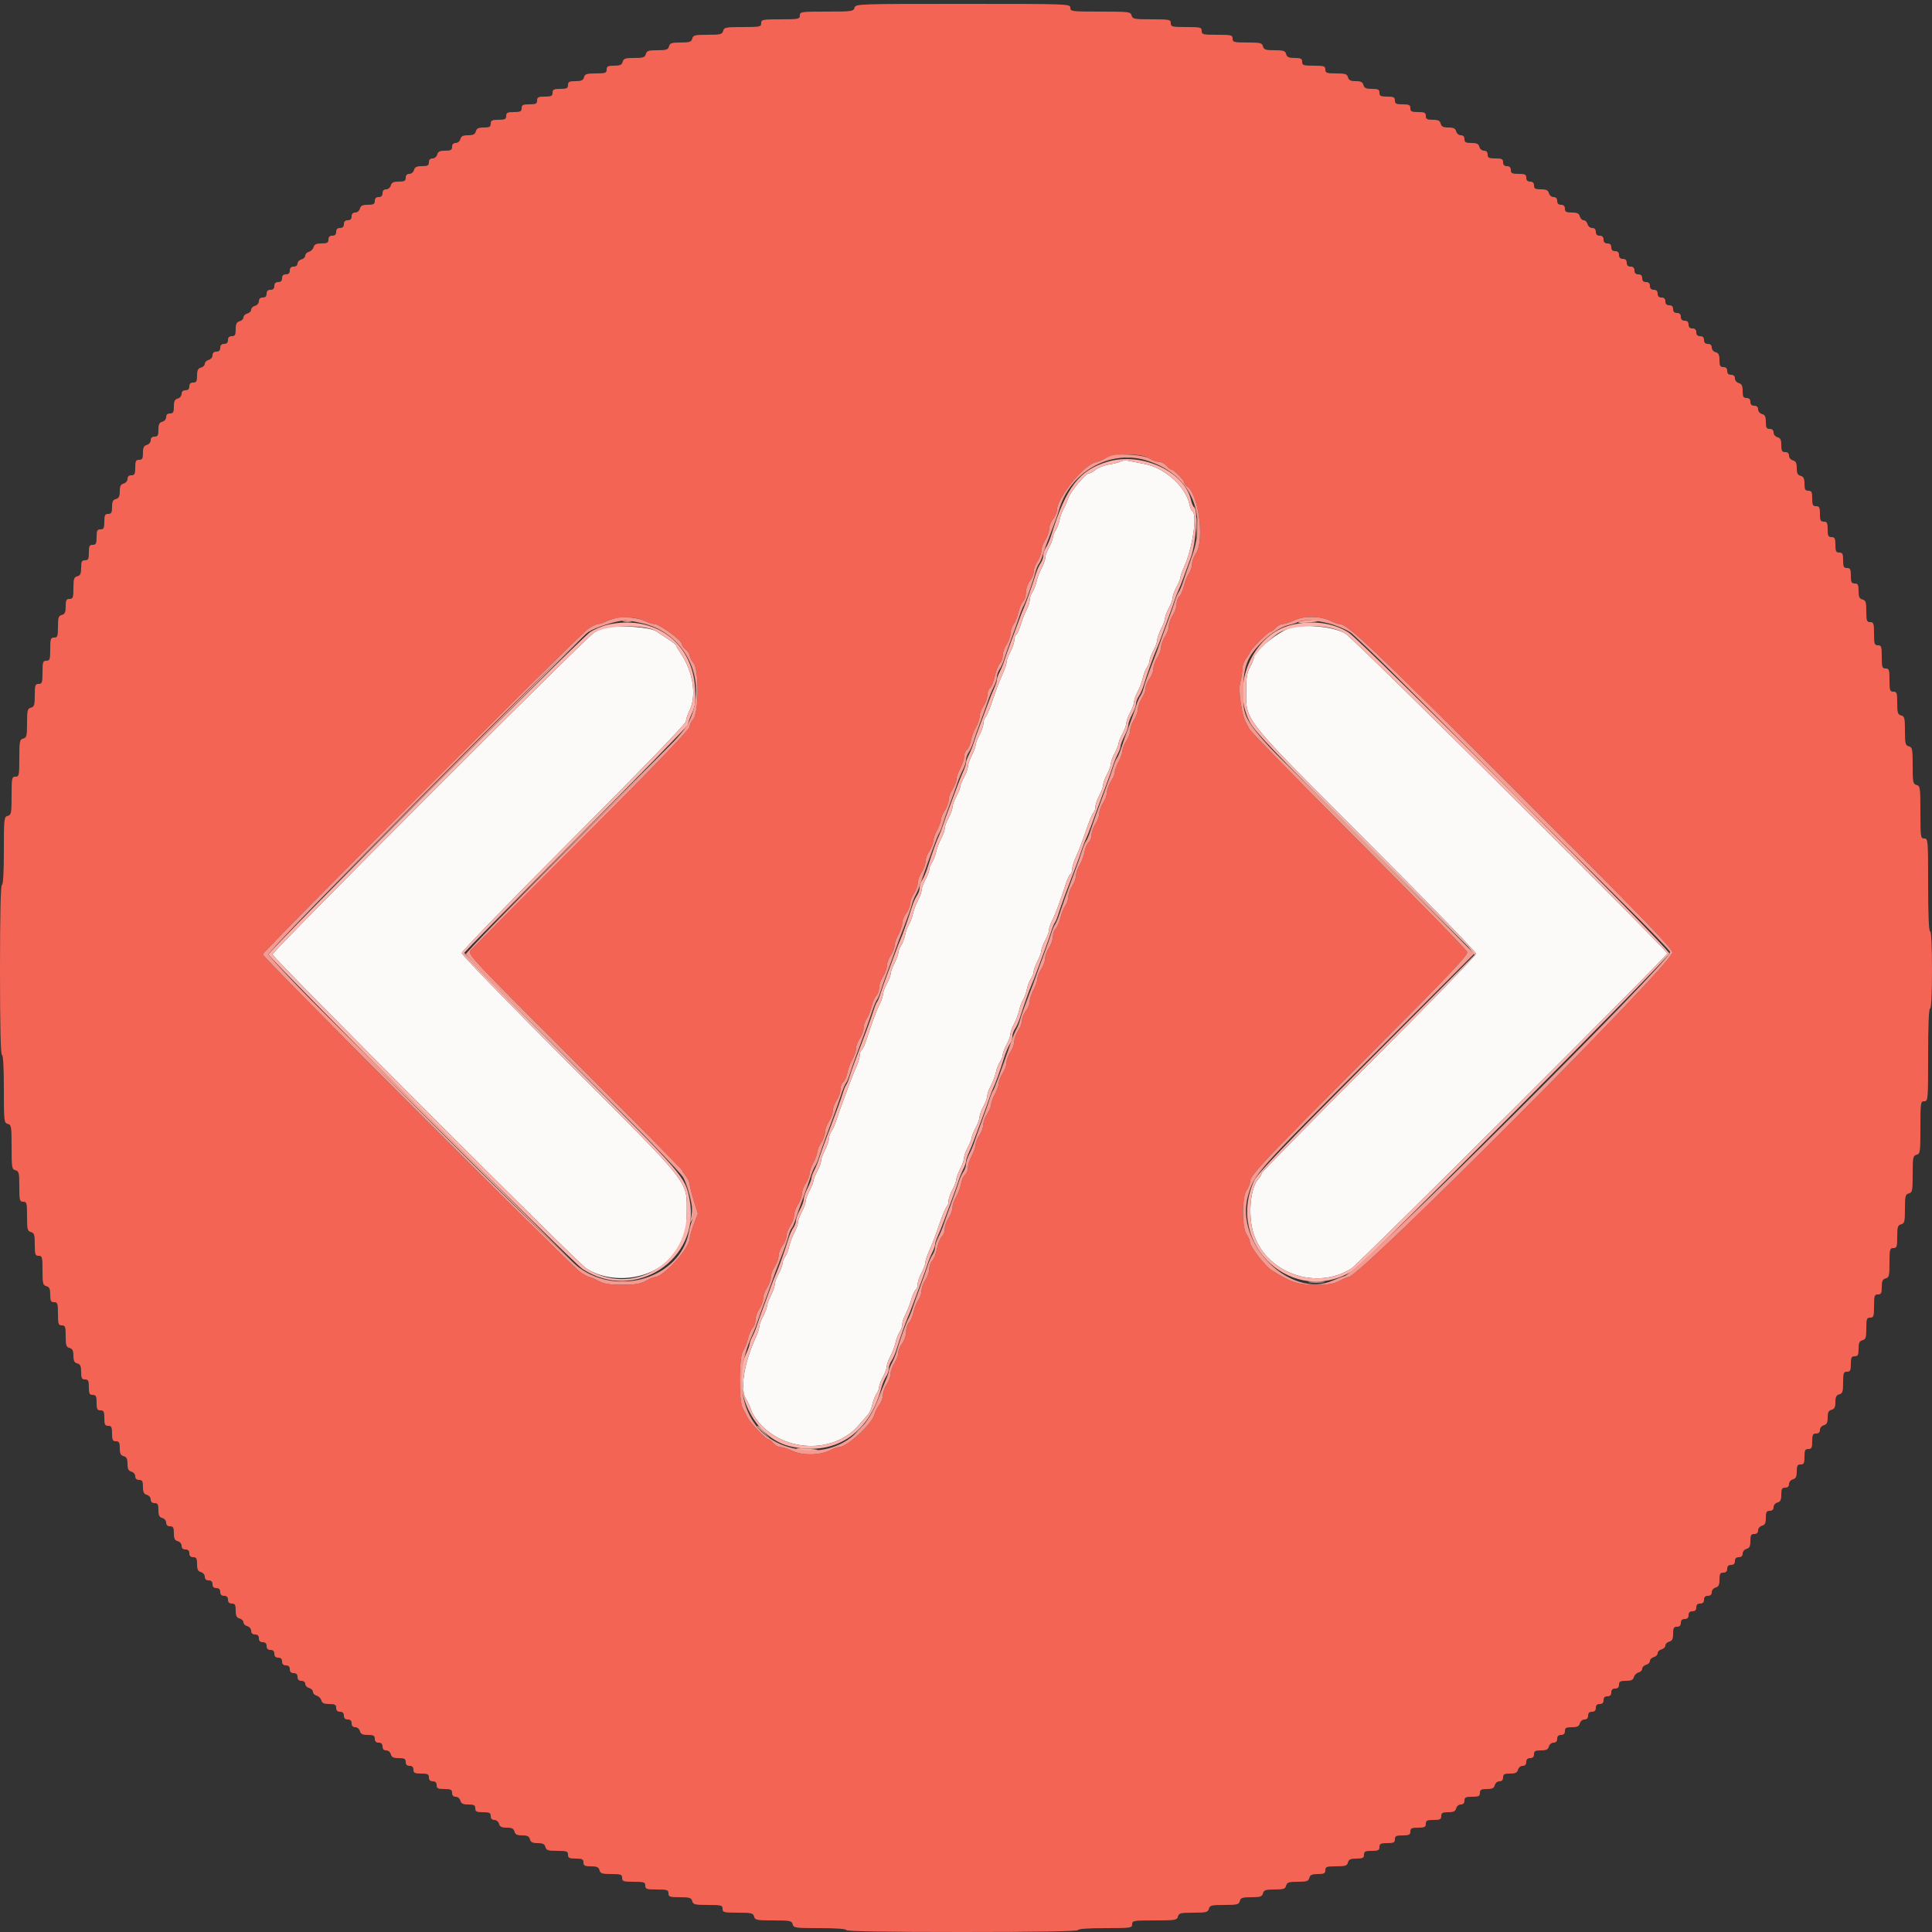 <svg id="svg" version="1.1" xmlns="http://www.w3.org/2000/svg" xmlns:xlink="http://www.w3.org/1999/xlink" width="85" height="85" viewBox="0, 0, 400,400"><rect x="0" y="0" width="400" height="400" fill="#333333" stroke="none"/><g id="svgg"><path id="path0" d="M232.000 95.544 C 231.670 95.736,230.611 96.013,229.646 96.160 C 228.682 96.307,227.442 96.781,226.892 97.213 C 226.342 97.646,225.708 98.000,225.482 98.000 C 224.747 98.000,221.614 101.744,221.141 103.190 C 220.887 103.965,220.454 104.960,220.179 105.400 C 219.904 105.840,219.548 106.830,219.388 107.600 C 219.228 108.370,218.851 109.355,218.549 109.789 C 218.247 110.223,218.000 110.856,218.000 111.195 C 218.000 111.534,217.640 112.484,217.200 113.304 C 216.760 114.125,216.400 115.115,216.400 115.504 C 216.400 115.894,216.064 116.839,215.653 117.606 C 215.243 118.373,214.770 119.630,214.602 120.400 C 214.435 121.170,214.051 122.155,213.749 122.589 C 213.447 123.023,213.199 123.743,213.198 124.189 C 213.196 124.635,212.908 125.540,212.557 126.200 C 212.206 126.860,211.662 128.247,211.349 129.283 C 211.036 130.318,210.604 131.274,210.390 131.406 C 210.175 131.539,210.000 132.044,210.000 132.530 C 210.000 133.015,209.640 134.084,209.200 134.904 C 208.760 135.725,208.400 136.693,208.400 137.055 C 208.400 137.416,208.065 138.452,207.656 139.356 C 206.912 140.998,206.583 141.866,205.146 145.989 C 204.726 147.193,204.206 148.354,203.991 148.569 C 203.776 148.784,203.600 149.332,203.600 149.786 C 203.600 150.240,203.240 151.284,202.800 152.104 C 202.360 152.925,202.000 153.875,202.000 154.214 C 202.000 154.554,201.640 155.538,201.200 156.400 C 200.760 157.262,200.400 158.293,200.400 158.690 C 200.400 159.087,200.040 160.084,199.600 160.904 C 199.160 161.725,198.800 162.625,198.800 162.904 C 198.800 163.184,198.440 164.084,198.000 164.904 C 197.560 165.725,197.200 166.715,197.200 167.104 C 197.200 167.494,196.840 168.484,196.400 169.304 C 195.960 170.125,195.600 171.115,195.600 171.504 C 195.600 171.894,195.264 172.839,194.853 173.606 C 194.443 174.373,193.970 175.630,193.802 176.400 C 193.635 177.170,193.251 178.155,192.949 178.589 C 192.647 179.023,192.400 179.656,192.400 179.995 C 192.400 180.334,192.040 181.284,191.600 182.104 C 191.160 182.925,190.800 183.915,190.800 184.304 C 190.800 184.694,190.464 185.639,190.053 186.406 C 189.643 187.173,189.169 188.427,189.001 189.194 C 188.833 189.961,188.466 190.951,188.187 191.394 C 187.907 191.837,187.548 192.830,187.388 193.600 C 187.228 194.370,186.851 195.355,186.549 195.789 C 186.247 196.223,186.000 196.860,186.000 197.204 C 186.000 197.549,185.640 198.537,185.200 199.400 C 184.760 200.263,184.400 201.249,184.400 201.591 C 184.400 201.932,184.040 202.884,183.600 203.704 C 183.160 204.525,182.799 205.513,182.798 205.899 C 182.796 206.284,182.513 207.140,182.169 207.800 C 181.526 209.032,180.434 211.960,179.378 215.283 C 179.049 216.318,178.604 217.274,178.390 217.406 C 178.175 217.539,178.000 218.022,178.000 218.480 C 178.000 218.938,177.665 220.052,177.256 220.956 C 176.846 221.860,176.289 223.230,176.017 224.000 C 175.745 224.770,175.080 226.570,174.540 228.000 C 173.999 229.430,173.366 231.229,173.132 231.998 C 172.899 232.767,172.459 233.752,172.154 234.187 C 171.849 234.622,171.600 235.346,171.600 235.795 C 171.600 236.244,171.240 237.284,170.800 238.104 C 170.360 238.925,170.000 239.915,170.000 240.304 C 170.000 240.694,169.640 241.684,169.200 242.504 C 168.760 243.325,168.400 244.225,168.400 244.504 C 168.400 244.784,168.040 245.684,167.600 246.504 C 167.160 247.325,166.800 248.315,166.800 248.704 C 166.800 249.094,166.440 250.084,166.000 250.904 C 165.560 251.725,165.200 252.715,165.200 253.104 C 165.200 253.494,164.864 254.439,164.453 255.206 C 164.043 255.973,163.570 257.230,163.402 258.000 C 163.235 258.770,162.851 259.755,162.549 260.189 C 162.247 260.623,162.000 261.256,162.000 261.595 C 162.000 261.934,161.640 262.884,161.200 263.704 C 160.760 264.525,160.400 265.520,160.400 265.914 C 160.400 266.308,160.040 267.337,159.600 268.200 C 159.160 269.063,158.800 270.049,158.800 270.391 C 158.800 270.732,158.440 271.684,158.000 272.504 C 157.560 273.325,157.200 274.293,157.200 274.655 C 157.200 275.016,156.862 276.052,156.449 276.956 C 153.953 282.422,153.156 287.796,154.543 289.811 C 154.842 290.245,155.300 291.257,155.561 292.060 C 155.822 292.864,156.824 294.304,157.788 295.260 C 163.377 300.811,172.933 300.724,177.791 295.077 C 178.584 294.155,179.475 293.130,179.769 292.800 C 180.064 292.470,180.439 291.570,180.603 290.800 C 180.768 290.030,181.149 289.045,181.451 288.611 C 181.753 288.177,182.000 287.544,182.000 287.205 C 182.000 286.866,182.360 285.916,182.800 285.096 C 183.240 284.275,183.600 283.285,183.600 282.896 C 183.600 282.506,183.936 281.561,184.347 280.794 C 184.757 280.027,185.230 278.770,185.398 278.000 C 185.565 277.230,185.949 276.245,186.251 275.811 C 186.553 275.377,186.801 274.657,186.802 274.211 C 186.804 273.765,187.092 272.860,187.443 272.200 C 187.794 271.540,188.338 270.153,188.651 269.117 C 188.964 268.082,189.396 267.126,189.610 266.994 C 189.825 266.861,190.000 266.356,190.000 265.870 C 190.000 265.385,190.360 264.316,190.800 263.496 C 191.240 262.675,191.600 261.707,191.600 261.345 C 191.600 260.984,191.935 259.948,192.344 259.044 C 193.088 257.402,193.417 256.534,194.854 252.411 C 195.274 251.207,195.794 250.046,196.009 249.831 C 196.224 249.616,196.400 249.068,196.400 248.614 C 196.400 248.160,196.760 247.116,197.200 246.296 C 197.640 245.475,198.000 244.525,198.000 244.186 C 198.000 243.846,198.360 242.862,198.800 242.000 C 199.240 241.138,199.600 240.107,199.600 239.710 C 199.600 239.313,199.960 238.316,200.400 237.496 C 200.840 236.675,201.200 235.775,201.200 235.496 C 201.200 235.216,201.560 234.316,202.000 233.496 C 202.440 232.675,202.800 231.685,202.800 231.296 C 202.800 230.906,203.160 229.916,203.600 229.096 C 204.040 228.275,204.400 227.285,204.400 226.896 C 204.400 226.506,204.736 225.561,205.147 224.794 C 205.557 224.027,206.030 222.770,206.198 222.000 C 206.365 221.230,206.749 220.245,207.051 219.811 C 207.353 219.377,207.600 218.744,207.600 218.405 C 207.600 218.066,207.960 217.116,208.400 216.296 C 208.840 215.475,209.200 214.485,209.200 214.096 C 209.200 213.706,209.536 212.761,209.947 211.994 C 210.357 211.227,210.831 209.973,210.999 209.206 C 211.167 208.439,211.534 207.449,211.813 207.006 C 212.093 206.563,212.452 205.570,212.612 204.800 C 212.772 204.030,213.149 203.045,213.451 202.611 C 213.753 202.177,214.000 201.540,214.000 201.196 C 214.000 200.851,214.360 199.863,214.800 199.000 C 215.240 198.137,215.600 197.151,215.600 196.809 C 215.600 196.468,215.960 195.516,216.400 194.696 C 216.840 193.875,217.201 192.887,217.202 192.501 C 217.204 192.116,217.487 191.260,217.831 190.600 C 218.474 189.368,219.566 186.440,220.622 183.117 C 220.951 182.082,221.396 181.126,221.610 180.994 C 221.825 180.861,222.000 180.378,222.000 179.920 C 222.000 179.462,222.335 178.348,222.744 177.444 C 223.488 175.802,223.817 174.934,225.254 170.811 C 225.674 169.607,226.194 168.446,226.409 168.231 C 226.624 168.016,226.800 167.468,226.800 167.014 C 226.800 166.560,227.160 165.516,227.600 164.696 C 228.040 163.875,228.400 162.885,228.400 162.496 C 228.400 162.106,228.760 161.116,229.200 160.296 C 229.640 159.475,230.000 158.485,230.000 158.096 C 230.000 157.706,230.360 156.716,230.800 155.896 C 231.240 155.075,231.600 154.175,231.600 153.896 C 231.600 153.616,231.960 152.716,232.400 151.896 C 232.840 151.075,233.200 150.085,233.200 149.696 C 233.200 149.306,233.560 148.316,234.000 147.496 C 234.440 146.675,234.800 145.685,234.800 145.296 C 234.800 144.906,235.136 143.961,235.547 143.194 C 235.957 142.427,236.430 141.170,236.598 140.400 C 236.765 139.630,237.149 138.645,237.451 138.211 C 237.753 137.777,238.000 137.144,238.000 136.805 C 238.000 136.466,238.360 135.516,238.800 134.696 C 239.240 133.875,239.600 132.880,239.600 132.486 C 239.600 132.092,239.960 131.063,240.400 130.200 C 240.840 129.337,241.200 128.351,241.200 128.009 C 241.200 127.668,241.560 126.716,242.000 125.896 C 242.440 125.075,242.800 124.085,242.800 123.696 C 242.800 123.306,243.160 122.316,243.600 121.496 C 244.040 120.675,244.400 119.789,244.400 119.528 C 244.400 119.266,244.732 118.321,245.139 117.426 C 246.918 113.508,247.952 106.512,246.852 105.832 C 246.660 105.714,246.399 105.094,246.271 104.454 C 245.538 100.790,241.186 96.865,236.959 96.054 C 235.661 95.805,234.150 95.510,233.600 95.398 C 233.050 95.286,232.330 95.351,232.000 95.544 M125.600 129.930 C 124.830 130.079,123.660 130.544,123.000 130.965 C 121.131 132.157,56.400 196.922,56.400 197.600 C 56.400 198.280,119.539 261.449,121.400 262.632 C 126.839 266.088,135.270 264.879,139.054 260.100 C 141.924 256.475,142.169 255.777,142.185 251.184 C 142.209 244.302,143.391 245.802,117.709 220.114 C 105.549 207.952,95.600 197.694,95.600 197.321 C 95.600 196.947,106.040 186.178,118.800 173.390 C 133.059 159.099,142.005 149.842,142.014 149.369 C 142.021 148.946,142.375 147.880,142.800 147.000 C 144.263 143.971,143.481 139.018,140.951 135.289 C 140.428 134.519,139.999 133.778,139.997 133.644 C 139.996 133.510,139.321 132.968,138.497 132.439 C 137.674 131.911,136.488 131.128,135.862 130.699 C 134.631 129.856,128.407 129.390,125.600 129.930 M267.400 129.934 C 264.970 130.504,259.600 134.804,259.600 136.179 C 259.600 136.417,259.240 137.284,258.800 138.104 C 258.179 139.263,258.000 140.361,258.000 143.015 C 258.000 149.403,257.116 148.300,283.009 174.210 C 295.434 186.644,305.600 197.105,305.600 197.457 C 305.600 197.809,295.610 208.089,283.400 220.302 C 271.190 232.515,261.200 242.694,261.200 242.922 C 261.200 243.150,260.899 243.670,260.531 244.077 C 259.097 245.660,258.473 250.132,259.160 253.894 C 260.812 262.942,271.898 267.632,279.800 262.626 C 281.319 261.663,345.200 197.950,345.200 197.398 C 345.200 196.692,280.704 132.588,278.609 131.212 C 276.522 129.841,270.650 129.172,267.400 129.934 " stroke="none" fill="#fcf9f9" fill-rule="evenodd"></path><path id="path1" d="M176.916 1.600 C 176.719 2.352,176.370 2.400,171.153 2.400 C 165.867 2.400,165.600 2.438,165.600 3.200 C 165.600 3.947,165.333 4.000,161.600 4.000 C 157.867 4.000,157.600 4.053,157.600 4.800 C 157.600 5.544,157.333 5.600,153.763 5.600 C 150.262 5.600,149.907 5.670,149.716 6.400 C 149.530 7.110,149.170 7.200,146.516 7.200 C 143.862 7.200,143.502 7.290,143.316 8.000 C 143.139 8.677,142.770 8.800,140.916 8.800 C 139.062 8.800,138.693 8.923,138.516 9.600 C 138.339 10.277,137.970 10.400,136.116 10.400 C 134.262 10.400,133.893 10.523,133.716 11.200 C 133.539 11.877,133.170 12.000,131.316 12.000 C 129.462 12.000,129.093 12.123,128.916 12.800 C 128.752 13.427,128.370 13.600,127.153 13.600 C 125.867 13.600,125.600 13.737,125.600 14.400 C 125.600 15.105,125.333 15.200,123.363 15.200 C 121.462 15.200,121.094 15.320,120.916 16.000 C 120.752 16.627,120.370 16.800,119.153 16.800 C 117.867 16.800,117.600 16.937,117.600 17.600 C 117.600 18.267,117.333 18.400,116.000 18.400 C 114.667 18.400,114.400 18.533,114.400 19.200 C 114.400 19.867,114.133 20.000,112.800 20.000 C 111.467 20.000,111.200 20.133,111.200 20.800 C 111.200 21.467,110.933 21.600,109.600 21.600 C 108.267 21.600,108.000 21.733,108.000 22.400 C 108.000 23.067,107.733 23.200,106.400 23.200 C 105.067 23.200,104.800 23.333,104.800 24.000 C 104.800 24.667,104.533 24.800,103.200 24.800 C 101.867 24.800,101.600 24.933,101.600 25.600 C 101.600 26.252,101.333 26.400,100.163 26.400 C 99.062 26.400,98.676 26.587,98.516 27.200 C 98.357 27.806,97.970 28.000,96.916 28.000 C 95.862 28.000,95.475 28.194,95.316 28.800 C 95.200 29.243,94.770 29.600,94.353 29.600 C 93.867 29.600,93.600 29.883,93.600 30.400 C 93.600 31.052,93.333 31.200,92.163 31.200 C 91.062 31.200,90.676 31.387,90.516 32.000 C 90.400 32.443,89.970 32.800,89.553 32.800 C 89.067 32.800,88.800 33.083,88.800 33.600 C 88.800 34.252,88.533 34.400,87.363 34.400 C 86.262 34.400,85.876 34.587,85.716 35.200 C 85.600 35.643,85.170 36.000,84.753 36.000 C 84.267 36.000,84.000 36.283,84.000 36.800 C 84.000 37.452,83.733 37.600,82.563 37.600 C 81.462 37.600,81.076 37.787,80.916 38.400 C 80.800 38.843,80.370 39.200,79.953 39.200 C 79.467 39.200,79.200 39.483,79.200 40.000 C 79.200 40.533,78.933 40.800,78.400 40.800 C 77.867 40.800,77.600 41.067,77.600 41.600 C 77.600 42.252,77.333 42.400,76.163 42.400 C 75.062 42.400,74.676 42.587,74.516 43.200 C 74.400 43.643,73.970 44.000,73.553 44.000 C 73.067 44.000,72.800 44.283,72.800 44.800 C 72.800 45.333,72.533 45.600,72.000 45.600 C 71.467 45.600,71.200 45.867,71.200 46.400 C 71.200 46.933,70.933 47.200,70.400 47.200 C 69.867 47.200,69.600 47.467,69.600 48.000 C 69.600 48.533,69.333 48.800,68.800 48.800 C 68.267 48.800,68.000 49.067,68.000 49.600 C 68.000 50.252,67.733 50.400,66.563 50.400 C 65.485 50.400,65.075 50.591,64.926 51.163 C 64.816 51.583,64.383 52.016,63.963 52.126 C 63.543 52.235,63.200 52.591,63.200 52.916 C 63.200 53.241,62.840 53.601,62.400 53.716 C 61.960 53.831,61.600 54.212,61.600 54.563 C 61.600 54.933,61.265 55.200,60.800 55.200 C 60.267 55.200,60.000 55.467,60.000 56.000 C 60.000 56.533,59.733 56.800,59.200 56.800 C 58.667 56.800,58.400 57.067,58.400 57.600 C 58.400 58.133,58.133 58.400,57.600 58.400 C 57.067 58.400,56.800 58.667,56.800 59.200 C 56.800 59.733,56.533 60.000,56.000 60.000 C 55.467 60.000,55.200 60.267,55.200 60.800 C 55.200 61.333,54.933 61.600,54.400 61.600 C 53.883 61.600,53.600 61.867,53.600 62.353 C 53.600 62.770,53.243 63.200,52.800 63.316 C 52.360 63.431,52.000 63.791,52.000 64.116 C 52.000 64.441,51.640 64.801,51.200 64.916 C 50.760 65.031,50.400 65.391,50.400 65.716 C 50.400 66.041,50.040 66.401,49.600 66.516 C 48.987 66.676,48.800 67.062,48.800 68.163 C 48.800 69.333,48.652 69.600,48.000 69.600 C 47.467 69.600,47.200 69.867,47.200 70.400 C 47.200 70.933,46.933 71.200,46.400 71.200 C 45.867 71.200,45.600 71.467,45.600 72.000 C 45.600 72.533,45.333 72.800,44.800 72.800 C 44.283 72.800,44.000 73.067,44.000 73.553 C 44.000 73.970,43.643 74.400,43.200 74.516 C 42.760 74.631,42.400 74.991,42.400 75.316 C 42.400 75.641,42.040 76.001,41.600 76.116 C 40.987 76.276,40.800 76.662,40.800 77.763 C 40.800 78.933,40.652 79.200,40.000 79.200 C 39.467 79.200,39.200 79.467,39.200 80.000 C 39.200 80.533,38.933 80.800,38.400 80.800 C 37.883 80.800,37.600 81.067,37.600 81.553 C 37.600 81.970,37.243 82.400,36.800 82.516 C 36.187 82.676,36.000 83.062,36.000 84.163 C 36.000 85.333,35.852 85.600,35.200 85.600 C 34.683 85.600,34.400 85.867,34.400 86.353 C 34.400 86.770,34.043 87.200,33.600 87.316 C 32.987 87.476,32.800 87.862,32.800 88.963 C 32.800 90.133,32.652 90.400,32.000 90.400 C 31.483 90.400,31.200 90.667,31.200 91.153 C 31.200 91.570,30.843 92.000,30.400 92.116 C 29.787 92.276,29.600 92.662,29.600 93.763 C 29.600 94.933,29.452 95.200,28.800 95.200 C 28.133 95.200,28.000 95.467,28.000 96.800 C 28.000 98.133,27.867 98.400,27.200 98.400 C 26.683 98.400,26.400 98.667,26.400 99.153 C 26.400 99.570,26.043 100.000,25.600 100.116 C 24.994 100.275,24.800 100.662,24.800 101.716 C 24.800 102.770,24.606 103.157,24.000 103.316 C 23.387 103.476,23.200 103.862,23.200 104.963 C 23.200 106.133,23.052 106.400,22.400 106.400 C 21.733 106.400,21.600 106.667,21.600 108.000 C 21.600 109.333,21.467 109.600,20.800 109.600 C 20.133 109.600,20.000 109.867,20.000 111.200 C 20.000 112.533,19.867 112.800,19.200 112.800 C 18.533 112.800,18.400 113.067,18.400 114.400 C 18.400 115.733,18.267 116.000,17.600 116.000 C 16.937 116.000,16.800 116.267,16.800 117.553 C 16.800 118.770,16.627 119.152,16.000 119.316 C 15.320 119.494,15.200 119.862,15.200 121.763 C 15.200 123.733,15.105 124.000,14.400 124.000 C 13.737 124.000,13.600 124.267,13.600 125.553 C 13.600 126.770,13.427 127.152,12.800 127.316 C 12.120 127.494,12.000 127.862,12.000 129.763 C 12.000 131.733,11.905 132.000,11.200 132.000 C 10.489 132.000,10.400 132.267,10.400 134.400 C 10.400 136.533,10.311 136.800,9.600 136.800 C 8.889 136.800,8.800 137.067,8.800 139.200 C 8.800 141.333,8.711 141.600,8.000 141.600 C 7.291 141.600,7.200 141.867,7.200 143.953 C 7.200 145.970,7.086 146.337,6.400 146.516 C 5.690 146.702,5.600 147.062,5.600 149.716 C 5.600 152.370,5.510 152.730,4.800 152.916 C 4.070 153.107,4.000 153.462,4.000 156.963 C 4.000 160.533,3.944 160.800,3.200 160.800 C 2.454 160.800,2.400 161.067,2.400 164.753 C 2.400 168.370,2.332 168.724,1.600 168.916 C 0.838 169.115,0.800 169.462,0.800 176.163 C 0.800 180.588,0.652 183.200,0.400 183.200 C 0.139 183.200,0.000 189.333,0.000 200.800 C 0.000 212.267,0.139 218.400,0.400 218.400 C 0.652 218.400,0.800 221.012,0.800 225.437 C 0.800 232.138,0.838 232.485,1.600 232.684 C 2.341 232.878,2.400 233.230,2.400 237.484 C 2.400 241.738,2.459 242.090,3.200 242.284 C 3.915 242.471,4.000 242.830,4.000 245.647 C 4.000 248.533,4.068 248.800,4.800 248.800 C 5.530 248.800,5.600 249.067,5.600 251.837 C 5.600 254.538,5.689 254.898,6.400 255.084 C 7.086 255.263,7.200 255.630,7.200 257.647 C 7.200 259.733,7.291 260.000,8.000 260.000 C 8.730 260.000,8.800 260.267,8.800 263.037 C 8.800 265.738,8.889 266.098,9.600 266.284 C 10.227 266.448,10.400 266.830,10.400 268.047 C 10.400 269.333,10.537 269.600,11.200 269.600 C 11.911 269.600,12.000 269.867,12.000 272.000 C 12.000 274.133,12.089 274.400,12.800 274.400 C 13.505 274.400,13.600 274.667,13.600 276.637 C 13.600 278.538,13.720 278.906,14.400 279.084 C 15.006 279.243,15.200 279.630,15.200 280.684 C 15.200 281.738,15.394 282.125,16.000 282.284 C 16.627 282.448,16.800 282.830,16.800 284.047 C 16.800 285.333,16.937 285.600,17.600 285.600 C 18.267 285.600,18.400 285.867,18.400 287.200 C 18.400 288.533,18.533 288.800,19.200 288.800 C 19.867 288.800,20.000 289.067,20.000 290.400 C 20.000 291.733,20.133 292.000,20.800 292.000 C 21.467 292.000,21.600 292.267,21.600 293.600 C 21.600 294.933,21.733 295.200,22.400 295.200 C 23.067 295.200,23.200 295.467,23.200 296.800 C 23.200 298.133,23.333 298.400,24.000 298.400 C 24.652 298.400,24.800 298.667,24.800 299.837 C 24.800 300.938,24.987 301.324,25.600 301.484 C 26.206 301.643,26.400 302.030,26.400 303.084 C 26.400 304.138,26.594 304.525,27.200 304.684 C 27.643 304.800,28.000 305.230,28.000 305.647 C 28.000 306.133,28.283 306.400,28.800 306.400 C 29.452 306.400,29.600 306.667,29.600 307.837 C 29.600 308.938,29.787 309.324,30.400 309.484 C 30.843 309.600,31.200 310.030,31.200 310.447 C 31.200 310.933,31.483 311.200,32.000 311.200 C 32.652 311.200,32.800 311.467,32.800 312.637 C 32.800 313.738,32.987 314.124,33.600 314.284 C 34.043 314.400,34.400 314.830,34.400 315.247 C 34.400 315.733,34.683 316.000,35.200 316.000 C 35.852 316.000,36.000 316.267,36.000 317.437 C 36.000 318.538,36.187 318.924,36.800 319.084 C 37.243 319.200,37.600 319.630,37.600 320.047 C 37.600 320.533,37.883 320.800,38.400 320.800 C 38.933 320.800,39.200 321.067,39.200 321.600 C 39.200 322.133,39.467 322.400,40.000 322.400 C 40.652 322.400,40.800 322.667,40.800 323.837 C 40.800 324.938,40.987 325.324,41.600 325.484 C 42.043 325.600,42.400 326.030,42.400 326.447 C 42.400 326.933,42.683 327.200,43.200 327.200 C 43.733 327.200,44.000 327.467,44.000 328.000 C 44.000 328.533,44.267 328.800,44.800 328.800 C 45.333 328.800,45.600 329.067,45.600 329.600 C 45.600 330.133,45.867 330.400,46.400 330.400 C 46.933 330.400,47.200 330.667,47.200 331.200 C 47.200 331.733,47.467 332.000,48.000 332.000 C 48.652 332.000,48.800 332.267,48.800 333.437 C 48.800 334.538,48.987 334.924,49.600 335.084 C 50.040 335.199,50.400 335.559,50.400 335.884 C 50.400 336.209,50.760 336.569,51.200 336.684 C 51.643 336.800,52.000 337.230,52.000 337.647 C 52.000 338.133,52.283 338.400,52.800 338.400 C 53.333 338.400,53.600 338.667,53.600 339.200 C 53.600 339.733,53.867 340.000,54.400 340.000 C 54.933 340.000,55.200 340.267,55.200 340.800 C 55.200 341.333,55.467 341.600,56.000 341.600 C 56.533 341.600,56.800 341.867,56.800 342.400 C 56.800 342.933,57.067 343.200,57.600 343.200 C 58.133 343.200,58.400 343.467,58.400 344.000 C 58.400 344.533,58.667 344.800,59.200 344.800 C 59.733 344.800,60.000 345.067,60.000 345.600 C 60.000 346.133,60.267 346.400,60.800 346.400 C 61.333 346.400,61.600 346.667,61.600 347.200 C 61.600 347.733,61.867 348.000,62.400 348.000 C 62.865 348.000,63.200 348.267,63.200 348.637 C 63.200 348.988,63.560 349.369,64.000 349.484 C 64.440 349.599,64.800 349.959,64.800 350.284 C 64.800 350.609,65.143 350.965,65.563 351.074 C 65.983 351.184,66.416 351.617,66.526 352.037 C 66.675 352.609,67.085 352.800,68.163 352.800 C 69.333 352.800,69.600 352.948,69.600 353.600 C 69.600 354.133,69.867 354.400,70.400 354.400 C 70.933 354.400,71.200 354.667,71.200 355.200 C 71.200 355.733,71.467 356.000,72.000 356.000 C 72.533 356.000,72.800 356.267,72.800 356.800 C 72.800 357.317,73.067 357.600,73.553 357.600 C 73.970 357.600,74.400 357.957,74.516 358.400 C 74.676 359.013,75.062 359.200,76.163 359.200 C 77.333 359.200,77.600 359.348,77.600 360.000 C 77.600 360.533,77.867 360.800,78.400 360.800 C 78.933 360.800,79.200 361.067,79.200 361.600 C 79.200 362.117,79.467 362.400,79.953 362.400 C 80.370 362.400,80.800 362.757,80.916 363.200 C 81.076 363.813,81.462 364.000,82.563 364.000 C 83.733 364.000,84.000 364.148,84.000 364.800 C 84.000 365.333,84.267 365.600,84.800 365.600 C 85.333 365.600,85.600 365.867,85.600 366.400 C 85.600 367.067,85.867 367.200,87.200 367.200 C 88.533 367.200,88.800 367.333,88.800 368.000 C 88.800 368.533,89.067 368.800,89.600 368.800 C 90.133 368.800,90.400 369.067,90.400 369.600 C 90.400 370.267,90.667 370.400,92.000 370.400 C 93.333 370.400,93.600 370.533,93.600 371.200 C 93.600 371.717,93.867 372.000,94.353 372.000 C 94.770 372.000,95.200 372.357,95.316 372.800 C 95.476 373.413,95.862 373.600,96.963 373.600 C 98.133 373.600,98.400 373.748,98.400 374.400 C 98.400 375.067,98.667 375.200,100.000 375.200 C 101.333 375.200,101.600 375.333,101.600 376.000 C 101.600 376.517,101.867 376.800,102.353 376.800 C 102.770 376.800,103.200 377.157,103.316 377.600 C 103.475 378.206,103.862 378.400,104.916 378.400 C 105.970 378.400,106.357 378.594,106.516 379.200 C 106.675 379.806,107.062 380.000,108.116 380.000 C 109.170 380.000,109.557 380.194,109.716 380.800 C 109.875 381.406,110.262 381.600,111.316 381.600 C 112.370 381.600,112.757 381.794,112.916 382.400 C 113.094 383.080,113.462 383.200,115.363 383.200 C 117.333 383.200,117.600 383.295,117.600 384.000 C 117.600 384.667,117.867 384.800,119.200 384.800 C 120.533 384.800,120.800 384.933,120.800 385.600 C 120.800 386.263,121.067 386.400,122.353 386.400 C 123.570 386.400,123.952 386.573,124.116 387.200 C 124.294 387.880,124.662 388.000,126.563 388.000 C 128.533 388.000,128.800 388.095,128.800 388.800 C 128.800 389.511,129.067 389.600,131.200 389.600 C 133.333 389.600,133.600 389.689,133.600 390.400 C 133.600 391.111,133.867 391.200,136.000 391.200 C 138.133 391.200,138.400 391.289,138.400 392.000 C 138.400 392.709,138.667 392.800,140.753 392.800 C 142.770 392.800,143.137 392.914,143.316 393.600 C 143.502 394.311,143.862 394.400,146.563 394.400 C 149.333 394.400,149.600 394.470,149.600 395.200 C 149.600 395.932,149.867 396.000,152.753 396.000 C 155.570 396.000,155.929 396.085,156.116 396.800 C 156.307 397.529,156.662 397.600,160.116 397.600 C 163.570 397.600,163.925 397.671,164.116 398.400 C 164.312 399.151,164.662 399.200,169.763 399.200 C 173.121 399.200,175.200 399.353,175.200 399.600 C 175.200 399.862,183.467 400.000,199.200 400.000 C 214.933 400.000,223.200 399.862,223.200 399.600 C 223.200 399.352,225.333 399.200,228.800 399.200 C 234.133 399.200,234.400 399.162,234.400 398.400 C 234.400 397.646,234.667 397.600,239.037 397.600 C 243.338 397.600,243.690 397.542,243.884 396.800 C 244.070 396.090,244.430 396.000,247.084 396.000 C 249.738 396.000,250.098 395.910,250.284 395.200 C 250.470 394.490,250.830 394.400,253.484 394.400 C 256.138 394.400,256.498 394.310,256.684 393.600 C 256.861 392.923,257.230 392.800,259.084 392.800 C 260.938 392.800,261.307 392.677,261.484 392.000 C 261.661 391.323,262.030 391.200,263.884 391.200 C 265.738 391.200,266.107 391.077,266.284 390.400 C 266.461 389.723,266.830 389.600,268.684 389.600 C 270.538 389.600,270.907 389.477,271.084 388.800 C 271.248 388.173,271.630 388.000,272.847 388.000 C 274.133 388.000,274.400 387.863,274.400 387.200 C 274.400 386.495,274.667 386.400,276.637 386.400 C 278.538 386.400,278.906 386.280,279.084 385.600 C 279.248 384.973,279.630 384.800,280.847 384.800 C 282.133 384.800,282.400 384.663,282.400 384.000 C 282.400 383.333,282.667 383.200,284.000 383.200 C 285.333 383.200,285.600 383.067,285.600 382.400 C 285.600 381.733,285.867 381.600,287.200 381.600 C 288.533 381.600,288.800 381.467,288.800 380.800 C 288.800 380.133,289.067 380.000,290.400 380.000 C 291.733 380.000,292.000 379.867,292.000 379.200 C 292.000 378.533,292.267 378.400,293.600 378.400 C 294.933 378.400,295.200 378.267,295.200 377.600 C 295.200 376.933,295.467 376.800,296.800 376.800 C 298.133 376.800,298.400 376.667,298.400 376.000 C 298.400 375.348,298.667 375.200,299.837 375.200 C 300.938 375.200,301.324 375.013,301.484 374.400 C 301.600 373.957,302.030 373.600,302.447 373.600 C 302.933 373.600,303.200 373.317,303.200 372.800 C 303.200 372.133,303.467 372.000,304.800 372.000 C 306.133 372.000,306.400 371.867,306.400 371.200 C 306.400 370.548,306.667 370.400,307.837 370.400 C 308.938 370.400,309.324 370.213,309.484 369.600 C 309.600 369.157,310.030 368.800,310.447 368.800 C 310.933 368.800,311.200 368.517,311.200 368.000 C 311.200 367.348,311.467 367.200,312.637 367.200 C 313.738 367.200,314.124 367.013,314.284 366.400 C 314.400 365.957,314.830 365.600,315.247 365.600 C 315.733 365.600,316.000 365.317,316.000 364.800 C 316.000 364.267,316.267 364.000,316.800 364.000 C 317.333 364.000,317.600 363.733,317.600 363.200 C 317.600 362.548,317.867 362.400,319.037 362.400 C 320.138 362.400,320.524 362.213,320.684 361.600 C 320.800 361.157,321.230 360.800,321.647 360.800 C 322.133 360.800,322.400 360.517,322.400 360.000 C 322.400 359.467,322.667 359.200,323.200 359.200 C 323.733 359.200,324.000 358.933,324.000 358.400 C 324.000 357.748,324.267 357.600,325.437 357.600 C 326.538 357.600,326.924 357.413,327.084 356.800 C 327.200 356.357,327.630 356.000,328.047 356.000 C 328.533 356.000,328.800 355.717,328.800 355.200 C 328.800 354.667,329.067 354.400,329.600 354.400 C 330.133 354.400,330.400 354.133,330.400 353.600 C 330.400 353.067,330.667 352.800,331.200 352.800 C 331.733 352.800,332.000 352.533,332.000 352.000 C 332.000 351.467,332.267 351.200,332.800 351.200 C 333.333 351.200,333.600 350.933,333.600 350.400 C 333.600 349.867,333.867 349.600,334.400 349.600 C 334.933 349.600,335.200 349.333,335.200 348.800 C 335.200 348.148,335.467 348.000,336.637 348.000 C 337.715 348.000,338.125 347.809,338.274 347.237 C 338.384 346.817,338.817 346.384,339.237 346.274 C 339.657 346.165,340.000 345.809,340.000 345.484 C 340.000 345.159,340.360 344.799,340.800 344.684 C 341.240 344.569,341.600 344.209,341.600 343.884 C 341.600 343.559,341.960 343.199,342.400 343.084 C 342.840 342.969,343.200 342.609,343.200 342.284 C 343.200 341.959,343.560 341.599,344.000 341.484 C 344.440 341.369,344.800 341.009,344.800 340.684 C 344.800 340.359,345.160 339.999,345.600 339.884 C 346.213 339.724,346.400 339.338,346.400 338.237 C 346.400 337.067,346.548 336.800,347.200 336.800 C 347.733 336.800,348.000 336.533,348.000 336.000 C 348.000 335.467,348.267 335.200,348.800 335.200 C 349.333 335.200,349.600 334.933,349.600 334.400 C 349.600 333.867,349.867 333.600,350.400 333.600 C 350.933 333.600,351.200 333.333,351.200 332.800 C 351.200 332.267,351.467 332.000,352.000 332.000 C 352.533 332.000,352.800 331.733,352.800 331.200 C 352.800 330.667,353.067 330.400,353.600 330.400 C 354.117 330.400,354.400 330.133,354.400 329.647 C 354.400 329.230,354.757 328.800,355.200 328.684 C 355.813 328.524,356.000 328.138,356.000 327.037 C 356.000 325.867,356.148 325.600,356.800 325.600 C 357.333 325.600,357.600 325.333,357.600 324.800 C 357.600 324.267,357.867 324.000,358.400 324.000 C 358.933 324.000,359.200 323.733,359.200 323.200 C 359.200 322.667,359.467 322.400,360.000 322.400 C 360.517 322.400,360.800 322.133,360.800 321.647 C 360.800 321.230,361.157 320.800,361.600 320.684 C 362.213 320.524,362.400 320.138,362.400 319.037 C 362.400 317.867,362.548 317.600,363.200 317.600 C 363.717 317.600,364.000 317.333,364.000 316.847 C 364.000 316.430,364.357 316.000,364.800 315.884 C 365.413 315.724,365.600 315.338,365.600 314.237 C 365.600 313.067,365.748 312.800,366.400 312.800 C 366.917 312.800,367.200 312.533,367.200 312.047 C 367.200 311.630,367.557 311.200,368.000 311.084 C 368.613 310.924,368.800 310.538,368.800 309.437 C 368.800 308.267,368.948 308.000,369.600 308.000 C 370.117 308.000,370.400 307.733,370.400 307.247 C 370.400 306.830,370.757 306.400,371.200 306.284 C 371.813 306.124,372.000 305.738,372.000 304.637 C 372.000 303.467,372.148 303.200,372.800 303.200 C 373.467 303.200,373.600 302.933,373.600 301.600 C 373.600 300.267,373.733 300.000,374.400 300.000 C 375.067 300.000,375.200 299.733,375.200 298.400 C 375.200 297.067,375.333 296.800,376.000 296.800 C 376.517 296.800,376.800 296.533,376.800 296.047 C 376.800 295.630,377.157 295.200,377.600 295.084 C 378.206 294.925,378.400 294.538,378.400 293.484 C 378.400 292.430,378.594 292.043,379.200 291.884 C 379.806 291.725,380.000 291.338,380.000 290.284 C 380.000 289.230,380.194 288.843,380.800 288.684 C 381.480 288.506,381.600 288.138,381.600 286.237 C 381.600 284.267,381.695 284.000,382.400 284.000 C 383.067 284.000,383.200 283.733,383.200 282.400 C 383.200 281.067,383.333 280.800,384.000 280.800 C 384.663 280.800,384.800 280.533,384.800 279.247 C 384.800 278.030,384.973 277.648,385.600 277.484 C 386.280 277.306,386.400 276.938,386.400 275.037 C 386.400 273.067,386.495 272.800,387.200 272.800 C 387.911 272.800,388.000 272.533,388.000 270.400 C 388.000 268.267,388.089 268.000,388.800 268.000 C 389.463 268.000,389.600 267.733,389.600 266.447 C 389.600 265.230,389.773 264.848,390.400 264.684 C 391.111 264.498,391.200 264.138,391.200 261.437 C 391.200 258.667,391.270 258.400,392.000 258.400 C 392.709 258.400,392.800 258.133,392.800 256.047 C 392.800 254.030,392.914 253.663,393.600 253.484 C 394.310 253.298,394.400 252.938,394.400 250.284 C 394.400 247.630,394.490 247.270,395.200 247.084 C 395.929 246.893,396.000 246.538,396.000 243.084 C 396.000 239.630,396.071 239.275,396.800 239.084 C 397.551 238.888,397.600 238.538,397.600 233.437 C 397.600 228.267,397.639 228.000,398.400 228.000 C 399.178 228.000,399.200 227.733,399.200 218.400 C 399.200 212.267,399.344 208.800,399.600 208.800 C 399.853 208.800,400.000 205.867,400.000 200.800 C 400.000 195.733,399.853 192.800,399.600 192.800 C 399.344 192.800,399.200 189.333,399.200 183.200 C 399.200 173.867,399.178 173.600,398.400 173.600 C 397.639 173.600,397.600 173.333,397.600 168.163 C 397.600 163.062,397.551 162.712,396.800 162.516 C 396.071 162.325,396.000 161.970,396.000 158.516 C 396.000 155.062,395.929 154.707,395.200 154.516 C 394.490 154.330,394.400 153.970,394.400 151.316 C 394.400 148.662,394.310 148.302,393.600 148.116 C 392.914 147.937,392.800 147.570,392.800 145.553 C 392.800 143.467,392.709 143.200,392.000 143.200 C 391.289 143.200,391.200 142.933,391.200 140.800 C 391.200 138.667,391.111 138.400,390.400 138.400 C 389.689 138.400,389.600 138.133,389.600 136.000 C 389.600 133.867,389.511 133.600,388.800 133.600 C 388.089 133.600,388.000 133.333,388.000 131.200 C 388.000 129.067,387.911 128.800,387.200 128.800 C 386.495 128.800,386.400 128.533,386.400 126.563 C 386.400 124.662,386.280 124.294,385.600 124.116 C 384.973 123.952,384.800 123.570,384.800 122.353 C 384.800 121.067,384.663 120.800,384.000 120.800 C 383.333 120.800,383.200 120.533,383.200 119.200 C 383.200 117.867,383.067 117.600,382.400 117.600 C 381.733 117.600,381.600 117.333,381.600 116.000 C 381.600 114.667,381.467 114.400,380.800 114.400 C 380.133 114.400,380.000 114.133,380.000 112.800 C 380.000 111.467,379.867 111.200,379.200 111.200 C 378.533 111.200,378.400 110.933,378.400 109.600 C 378.400 108.267,378.267 108.000,377.600 108.000 C 376.933 108.000,376.800 107.733,376.800 106.400 C 376.800 105.067,376.667 104.800,376.000 104.800 C 375.333 104.800,375.200 104.533,375.200 103.200 C 375.200 101.867,375.067 101.600,374.400 101.600 C 373.748 101.600,373.600 101.333,373.600 100.163 C 373.600 99.062,373.413 98.676,372.800 98.516 C 372.194 98.357,372.000 97.970,372.000 96.916 C 372.000 95.862,371.806 95.475,371.200 95.316 C 370.757 95.200,370.400 94.770,370.400 94.353 C 370.400 93.867,370.117 93.600,369.600 93.600 C 368.948 93.600,368.800 93.333,368.800 92.163 C 368.800 91.062,368.613 90.676,368.000 90.516 C 367.557 90.400,367.200 89.970,367.200 89.553 C 367.200 89.067,366.917 88.800,366.400 88.800 C 365.748 88.800,365.600 88.533,365.600 87.363 C 365.600 86.262,365.413 85.876,364.800 85.716 C 364.357 85.600,364.000 85.170,364.000 84.753 C 364.000 84.267,363.717 84.000,363.200 84.000 C 362.667 84.000,362.400 83.733,362.400 83.200 C 362.400 82.667,362.133 82.400,361.600 82.400 C 360.948 82.400,360.800 82.133,360.800 80.963 C 360.800 79.862,360.613 79.476,360.000 79.316 C 359.557 79.200,359.200 78.770,359.200 78.353 C 359.200 77.867,358.917 77.600,358.400 77.600 C 357.867 77.600,357.600 77.333,357.600 76.800 C 357.600 76.267,357.333 76.000,356.800 76.000 C 356.148 76.000,356.000 75.733,356.000 74.563 C 356.000 73.462,355.813 73.076,355.200 72.916 C 354.757 72.800,354.400 72.370,354.400 71.953 C 354.400 71.467,354.117 71.200,353.600 71.200 C 353.067 71.200,352.800 70.933,352.800 70.400 C 352.800 69.867,352.533 69.600,352.000 69.600 C 351.467 69.600,351.200 69.333,351.200 68.800 C 351.200 68.267,350.933 68.000,350.400 68.000 C 349.867 68.000,349.600 67.733,349.600 67.200 C 349.600 66.667,349.333 66.400,348.800 66.400 C 348.267 66.400,348.000 66.133,348.000 65.600 C 348.000 65.067,347.733 64.800,347.200 64.800 C 346.667 64.800,346.400 64.533,346.400 64.000 C 346.400 63.467,346.133 63.200,345.600 63.200 C 345.067 63.200,344.800 62.933,344.800 62.400 C 344.800 61.867,344.533 61.600,344.000 61.600 C 343.467 61.600,343.200 61.333,343.200 60.800 C 343.200 60.267,342.933 60.000,342.400 60.000 C 341.867 60.000,341.600 59.733,341.600 59.200 C 341.600 58.667,341.333 58.400,340.800 58.400 C 340.267 58.400,340.000 58.133,340.000 57.600 C 340.000 57.067,339.733 56.800,339.200 56.800 C 338.667 56.800,338.400 56.533,338.400 56.000 C 338.400 55.467,338.133 55.200,337.600 55.200 C 337.067 55.200,336.800 54.933,336.800 54.400 C 336.800 53.867,336.533 53.600,336.000 53.600 C 335.467 53.600,335.200 53.333,335.200 52.800 C 335.200 52.267,334.933 52.000,334.400 52.000 C 333.867 52.000,333.600 51.733,333.600 51.200 C 333.600 50.667,333.333 50.400,332.800 50.400 C 332.267 50.400,332.000 50.133,332.000 49.600 C 332.000 49.067,331.733 48.800,331.200 48.800 C 330.667 48.800,330.400 48.533,330.400 48.000 C 330.400 47.483,330.133 47.200,329.647 47.200 C 329.230 47.200,328.800 46.843,328.684 46.400 C 328.569 45.960,328.209 45.600,327.884 45.600 C 327.559 45.600,327.199 45.240,327.084 44.800 C 326.924 44.187,326.538 44.000,325.437 44.000 C 324.267 44.000,324.000 43.852,324.000 43.200 C 324.000 42.667,323.733 42.400,323.200 42.400 C 322.667 42.400,322.400 42.133,322.400 41.600 C 322.400 41.083,322.133 40.800,321.647 40.800 C 321.230 40.800,320.800 40.443,320.684 40.000 C 320.524 39.387,320.138 39.200,319.037 39.200 C 317.867 39.200,317.600 39.052,317.600 38.400 C 317.600 37.867,317.333 37.600,316.800 37.600 C 316.267 37.600,316.000 37.333,316.000 36.800 C 316.000 36.133,315.733 36.000,314.400 36.000 C 313.067 36.000,312.800 35.867,312.800 35.200 C 312.800 34.667,312.533 34.400,312.000 34.400 C 311.467 34.400,311.200 34.133,311.200 33.600 C 311.200 32.933,310.933 32.800,309.600 32.800 C 308.267 32.800,308.000 32.667,308.000 32.000 C 308.000 31.483,307.733 31.200,307.247 31.200 C 306.830 31.200,306.400 30.843,306.284 30.400 C 306.124 29.787,305.738 29.600,304.637 29.600 C 303.467 29.600,303.200 29.452,303.200 28.800 C 303.200 28.283,302.933 28.000,302.447 28.000 C 302.030 28.000,301.600 27.643,301.484 27.200 C 301.325 26.594,300.938 26.400,299.884 26.400 C 298.830 26.400,298.443 26.206,298.284 25.600 C 298.124 24.987,297.738 24.800,296.637 24.800 C 295.467 24.800,295.200 24.652,295.200 24.000 C 295.200 23.333,294.933 23.200,293.600 23.200 C 292.267 23.200,292.000 23.067,292.000 22.400 C 292.000 21.733,291.733 21.600,290.400 21.600 C 289.067 21.600,288.800 21.467,288.800 20.800 C 288.800 20.133,288.533 20.000,287.200 20.000 C 285.867 20.000,285.600 19.867,285.600 19.200 C 285.600 18.537,285.333 18.400,284.047 18.400 C 282.830 18.400,282.448 18.227,282.284 17.600 C 282.125 16.994,281.738 16.800,280.684 16.800 C 279.630 16.800,279.243 16.606,279.084 16.000 C 278.906 15.320,278.538 15.200,276.637 15.200 C 274.667 15.200,274.400 15.105,274.400 14.400 C 274.400 13.689,274.133 13.600,272.000 13.600 C 269.867 13.600,269.600 13.511,269.600 12.800 C 269.600 12.137,269.333 12.000,268.047 12.000 C 266.830 12.000,266.448 11.827,266.284 11.200 C 266.107 10.523,265.738 10.400,263.884 10.400 C 262.030 10.400,261.661 10.277,261.484 9.600 C 261.298 8.889,260.938 8.800,258.237 8.800 C 255.467 8.800,255.200 8.730,255.200 8.000 C 255.200 7.267,254.933 7.200,252.000 7.200 C 249.067 7.200,248.800 7.133,248.800 6.400 C 248.800 5.667,248.533 5.600,245.600 5.600 C 242.667 5.600,242.400 5.533,242.400 4.800 C 242.400 4.054,242.133 4.000,238.447 4.000 C 234.830 4.000,234.476 3.932,234.284 3.200 C 234.086 2.443,233.738 2.400,227.837 2.400 C 221.867 2.400,221.600 2.366,221.600 1.600 C 221.600 0.810,221.333 0.800,199.363 0.800 C 177.462 0.800,177.122 0.812,176.916 1.600 M238.030 94.936 C 238.552 95.301,239.390 95.600,239.893 95.600 C 240.396 95.600,241.116 95.960,241.493 96.400 C 241.870 96.840,242.332 97.200,242.520 97.200 C 243.003 97.200,245.200 99.454,245.200 99.949 C 245.200 100.175,245.441 100.504,245.734 100.680 C 248.143 102.121,249.442 111.818,247.600 114.600 C 247.163 115.260,246.804 116.255,246.803 116.811 C 246.801 117.367,246.507 118.241,246.148 118.753 C 245.790 119.265,245.335 120.402,245.137 121.281 C 244.940 122.160,244.513 123.144,244.189 123.468 C 243.865 123.792,243.599 124.539,243.597 125.129 C 243.596 125.718,243.237 126.740,242.800 127.400 C 242.363 128.060,242.003 129.050,242.000 129.600 C 241.997 130.150,241.637 131.140,241.200 131.800 C 240.763 132.460,240.403 133.450,240.400 134.000 C 240.397 134.550,240.037 135.540,239.600 136.200 C 239.163 136.860,238.804 137.871,238.803 138.446 C 238.801 139.021,238.440 139.950,238.000 140.509 C 237.560 141.069,237.199 141.948,237.197 142.463 C 237.196 142.978,236.837 143.940,236.400 144.600 C 235.963 145.260,235.603 146.250,235.600 146.800 C 235.597 147.350,235.237 148.340,234.800 149.000 C 234.363 149.660,234.003 150.650,234.000 151.200 C 233.997 151.750,233.637 152.740,233.200 153.400 C 232.763 154.060,232.404 154.963,232.403 155.406 C 232.401 155.849,232.040 156.884,231.600 157.704 C 231.160 158.525,230.799 159.513,230.797 159.899 C 230.796 160.284,230.437 161.140,230.000 161.800 C 229.563 162.460,229.203 163.450,229.200 164.000 C 229.197 164.550,228.837 165.540,228.400 166.200 C 227.963 166.860,227.603 167.850,227.600 168.400 C 227.597 168.950,227.237 169.940,226.800 170.600 C 226.363 171.260,226.004 172.273,226.003 172.851 C 226.001 173.429,225.735 174.122,225.411 174.391 C 225.086 174.660,224.705 175.537,224.562 176.340 C 224.419 177.143,223.965 178.361,223.551 179.047 C 223.138 179.733,222.799 180.723,222.797 181.247 C 222.796 181.771,222.437 182.740,222.000 183.400 C 221.563 184.060,221.204 185.055,221.203 185.611 C 221.201 186.167,220.907 187.041,220.548 187.553 C 220.190 188.065,219.735 189.202,219.537 190.081 C 219.340 190.960,218.913 191.944,218.589 192.268 C 218.265 192.592,217.999 193.339,217.997 193.929 C 217.996 194.518,217.637 195.540,217.200 196.200 C 216.763 196.860,216.403 197.850,216.400 198.400 C 216.397 198.950,216.037 199.940,215.600 200.600 C 215.163 201.260,214.804 202.163,214.803 202.606 C 214.801 203.049,214.440 204.084,214.000 204.904 C 213.560 205.725,213.200 206.823,213.200 207.345 C 213.200 207.866,212.840 208.750,212.400 209.309 C 211.960 209.869,211.599 210.748,211.597 211.263 C 211.596 211.778,211.237 212.740,210.800 213.400 C 210.363 214.060,210.003 215.050,210.000 215.600 C 209.997 216.150,209.637 217.140,209.200 217.800 C 208.763 218.460,208.403 219.450,208.400 220.000 C 208.397 220.550,208.037 221.540,207.600 222.200 C 207.163 222.860,206.804 223.763,206.803 224.206 C 206.801 224.649,206.440 225.684,206.000 226.504 C 205.560 227.325,205.199 228.313,205.197 228.699 C 205.196 229.084,204.837 229.940,204.400 230.600 C 203.963 231.260,203.603 232.250,203.600 232.800 C 203.597 233.350,203.237 234.340,202.800 235.000 C 202.363 235.660,202.004 236.563,202.003 237.006 C 202.001 237.449,201.640 238.484,201.200 239.304 C 200.760 240.125,200.400 241.226,200.400 241.750 C 200.400 242.273,200.135 242.922,199.811 243.191 C 199.486 243.460,199.105 244.337,198.962 245.140 C 198.819 245.943,198.365 247.161,197.951 247.847 C 197.538 248.533,197.199 249.523,197.197 250.047 C 197.196 250.571,196.837 251.540,196.400 252.200 C 195.963 252.860,195.604 253.873,195.603 254.451 C 195.601 255.029,195.342 255.716,195.028 255.977 C 194.713 256.238,194.262 257.354,194.025 258.457 C 193.789 259.560,193.326 260.731,192.998 261.060 C 192.669 261.388,192.399 262.139,192.397 262.729 C 192.396 263.318,192.037 264.340,191.600 265.000 C 191.163 265.660,190.804 266.655,190.803 267.211 C 190.801 267.767,190.507 268.641,190.148 269.153 C 189.790 269.665,189.335 270.802,189.137 271.681 C 188.940 272.560,188.513 273.544,188.189 273.868 C 187.865 274.192,187.600 275.050,187.600 275.775 C 187.600 276.499,187.240 277.550,186.800 278.109 C 186.360 278.669,185.999 279.548,185.997 280.063 C 185.996 280.578,185.637 281.540,185.200 282.200 C 184.763 282.860,184.403 283.850,184.400 284.400 C 184.397 284.950,184.037 285.940,183.600 286.600 C 183.163 287.260,182.804 288.271,182.803 288.846 C 182.801 289.421,182.467 290.321,182.061 290.846 C 181.655 291.371,181.212 292.250,181.078 292.800 C 180.601 294.749,175.383 299.600,173.762 299.600 C 173.431 299.600,172.634 299.872,171.990 300.205 C 169.867 301.303,166.395 301.412,164.219 300.450 C 163.163 299.982,161.959 299.600,161.545 299.600 C 161.131 299.600,160.484 299.240,160.107 298.800 C 159.730 298.360,159.266 298.000,159.075 298.000 C 158.574 298.000,155.219 294.471,154.757 293.458 C 154.542 292.986,154.106 292.150,153.789 291.600 C 152.916 290.087,152.964 280.915,153.852 279.647 C 154.210 279.135,154.665 277.998,154.863 277.119 C 155.060 276.240,155.487 275.256,155.811 274.932 C 156.135 274.608,156.401 273.861,156.403 273.271 C 156.404 272.682,156.763 271.660,157.200 271.000 C 157.637 270.340,157.997 269.350,158.000 268.800 C 158.003 268.250,158.363 267.260,158.800 266.600 C 159.237 265.940,159.597 264.950,159.600 264.400 C 159.603 263.850,159.963 262.860,160.400 262.200 C 160.837 261.540,161.196 260.529,161.197 259.954 C 161.199 259.379,161.560 258.450,162.000 257.891 C 162.440 257.331,162.801 256.452,162.803 255.937 C 162.804 255.422,163.163 254.460,163.600 253.800 C 164.037 253.140,164.397 252.150,164.400 251.600 C 164.403 251.050,164.763 250.060,165.200 249.400 C 165.637 248.740,165.997 247.750,166.000 247.200 C 166.003 246.650,166.363 245.660,166.800 245.000 C 167.237 244.340,167.596 243.437,167.597 242.994 C 167.599 242.551,167.960 241.516,168.400 240.696 C 168.840 239.875,169.201 238.887,169.203 238.501 C 169.204 238.116,169.563 237.260,170.000 236.600 C 170.437 235.940,170.797 234.950,170.800 234.400 C 170.803 233.850,171.163 232.860,171.600 232.200 C 172.037 231.540,172.397 230.550,172.400 230.000 C 172.403 229.450,172.763 228.460,173.200 227.800 C 173.637 227.140,173.996 226.127,173.997 225.549 C 173.999 224.971,174.265 224.278,174.589 224.009 C 174.914 223.740,175.295 222.863,175.438 222.060 C 175.581 221.257,176.035 220.039,176.449 219.353 C 176.862 218.667,177.201 217.677,177.203 217.153 C 177.204 216.629,177.563 215.660,178.000 215.000 C 178.437 214.340,178.796 213.345,178.797 212.789 C 178.799 212.233,179.093 211.359,179.452 210.847 C 179.810 210.335,180.265 209.198,180.463 208.319 C 180.660 207.440,181.087 206.456,181.411 206.132 C 181.735 205.808,182.001 205.061,182.003 204.471 C 182.004 203.882,182.363 202.860,182.800 202.200 C 183.237 201.540,183.597 200.550,183.600 200.000 C 183.603 199.450,183.963 198.460,184.400 197.800 C 184.837 197.140,185.196 196.237,185.197 195.794 C 185.199 195.351,185.560 194.316,186.000 193.496 C 186.440 192.675,186.800 191.577,186.800 191.055 C 186.800 190.534,187.160 189.650,187.600 189.091 C 188.040 188.531,188.401 187.652,188.403 187.137 C 188.404 186.622,188.763 185.660,189.200 185.000 C 189.637 184.340,189.997 183.350,190.000 182.800 C 190.003 182.250,190.363 181.260,190.800 180.600 C 191.237 179.940,191.597 178.950,191.600 178.400 C 191.603 177.850,191.963 176.860,192.400 176.200 C 192.837 175.540,193.196 174.637,193.197 174.194 C 193.199 173.751,193.560 172.716,194.000 171.896 C 194.440 171.075,194.801 170.087,194.803 169.701 C 194.804 169.316,195.163 168.460,195.600 167.800 C 196.037 167.140,196.397 166.150,196.400 165.600 C 196.403 165.050,196.763 164.060,197.200 163.400 C 197.637 162.740,197.996 161.837,197.997 161.394 C 197.999 160.951,198.360 159.916,198.800 159.096 C 199.240 158.275,199.600 157.174,199.600 156.650 C 199.600 156.127,199.865 155.478,200.189 155.209 C 200.514 154.940,200.895 154.063,201.038 153.260 C 201.181 152.457,201.635 151.239,202.049 150.553 C 202.462 149.867,202.801 148.877,202.803 148.353 C 202.804 147.829,203.163 146.860,203.600 146.200 C 204.037 145.540,204.396 144.527,204.397 143.949 C 204.399 143.371,204.658 142.684,204.972 142.423 C 205.287 142.162,205.738 141.046,205.975 139.943 C 206.211 138.840,206.674 137.669,207.002 137.340 C 207.331 137.012,207.601 136.261,207.603 135.671 C 207.604 135.082,207.963 134.060,208.400 133.400 C 208.837 132.740,209.196 131.745,209.197 131.189 C 209.199 130.633,209.493 129.759,209.852 129.247 C 210.210 128.735,210.665 127.598,210.863 126.719 C 211.060 125.840,211.487 124.856,211.811 124.532 C 212.135 124.208,212.400 123.350,212.400 122.625 C 212.400 121.901,212.760 120.850,213.200 120.291 C 213.640 119.731,214.001 118.852,214.003 118.337 C 214.004 117.822,214.363 116.860,214.800 116.200 C 215.237 115.540,215.597 114.550,215.600 114.000 C 215.603 113.450,215.963 112.460,216.400 111.800 C 216.837 111.140,217.196 110.129,217.197 109.554 C 217.199 108.979,217.560 108.050,218.000 107.491 C 218.440 106.931,218.800 106.114,218.800 105.674 C 218.800 103.174,224.273 96.322,226.724 95.754 C 227.316 95.617,228.173 95.273,228.629 94.989 C 230.493 93.831,236.405 93.798,238.030 94.936 M133.675 128.639 C 134.272 128.947,135.094 129.200,135.502 129.200 C 136.567 129.200,141.200 132.621,141.200 133.407 C 141.200 133.635,141.560 134.130,142.000 134.507 C 142.440 134.884,142.800 135.440,142.800 135.742 C 142.800 136.045,143.175 136.768,143.633 137.351 C 144.767 138.792,144.664 147.796,143.500 148.958 C 143.115 149.343,142.800 150.019,142.800 150.462 C 142.800 150.991,135.174 158.900,120.500 173.590 C 108.235 185.868,97.870 196.279,97.467 196.725 C 96.742 197.527,97.011 197.814,118.967 219.765 C 131.195 231.990,141.200 242.101,141.200 242.233 C 141.200 242.366,141.560 242.931,142.000 243.491 C 142.440 244.050,142.800 244.813,142.800 245.187 C 142.800 245.560,143.180 247.077,143.645 248.559 L 144.491 251.252 143.645 253.462 C 143.180 254.677,142.800 256.022,142.800 256.452 C 142.800 258.381,137.333 264.400,135.581 264.400 C 135.370 264.400,134.525 264.760,133.704 265.200 C 132.546 265.821,131.448 266.000,128.800 266.000 C 126.152 266.000,125.054 265.821,123.896 265.200 C 123.075 264.760,122.230 264.400,122.019 264.400 C 121.808 264.400,120.974 263.951,120.165 263.402 C 118.228 262.087,54.400 198.223,54.400 197.600 C 54.400 196.976,119.828 131.512,121.765 130.198 C 122.574 129.649,123.509 129.200,123.844 129.200 C 124.179 129.200,124.846 128.987,125.326 128.726 C 127.499 127.547,131.483 127.505,133.675 128.639 M275.590 128.595 C 276.234 128.928,277.030 129.200,277.360 129.200 C 278.972 129.200,284.156 134.112,313.899 163.824 C 339.750 189.648,346.048 196.140,346.256 197.181 C 346.641 199.104,281.518 264.400,279.216 264.400 C 278.985 264.400,278.125 264.760,277.304 265.200 C 276.151 265.818,275.048 266.000,272.450 266.000 C 268.718 266.000,267.220 265.504,263.193 262.934 C 261.897 262.108,258.800 258.089,258.800 257.234 C 258.800 256.873,258.485 256.133,258.100 255.589 C 257.097 254.172,257.098 247.830,258.101 246.411 C 258.485 245.867,258.800 245.087,258.800 244.678 C 258.800 243.355,261.449 240.537,282.901 219.042 C 300.047 201.862,303.970 197.736,303.767 197.097 C 303.630 196.665,293.566 186.361,281.402 174.201 C 269.239 162.040,259.006 151.575,258.663 150.945 C 257.473 148.761,257.287 148.186,256.856 145.358 C 256.568 143.469,256.553 142.062,256.811 141.161 C 257.025 140.415,257.200 139.243,257.200 138.557 C 257.200 137.870,257.560 136.850,258.000 136.291 C 258.440 135.731,258.800 135.165,258.800 135.032 C 258.800 134.591,262.557 130.800,262.994 130.800 C 263.229 130.800,263.730 130.440,264.107 130.000 C 264.484 129.560,265.134 129.200,265.552 129.200 C 265.971 129.200,267.097 128.833,268.056 128.384 C 270.056 127.447,273.561 127.546,275.590 128.595 " stroke="none" fill="#f46454" fill-rule="evenodd"></path><path id="path2" d="M229.343 95.587 C 223.480 97.319,220.758 100.833,217.715 110.600 C 217.372 111.700,216.846 112.955,216.546 113.389 C 216.246 113.823,216.000 114.548,216.000 115.000 C 216.000 115.452,215.751 116.178,215.446 116.613 C 215.141 117.048,214.698 118.033,214.462 118.802 C 213.775 121.040,212.404 124.931,211.997 125.800 C 211.790 126.240,211.364 127.320,211.050 128.200 C 210.735 129.080,210.000 131.060,209.417 132.600 C 208.834 134.140,208.180 135.976,207.965 136.680 C 207.750 137.384,207.311 138.464,206.989 139.080 C 206.668 139.696,206.404 140.443,206.402 140.740 C 206.401 141.036,206.138 141.846,205.818 142.540 C 205.498 143.233,204.975 144.520,204.657 145.400 C 204.338 146.280,203.600 148.260,203.017 149.800 C 202.434 151.340,201.780 153.176,201.565 153.880 C 201.350 154.584,200.911 155.664,200.589 156.280 C 200.268 156.896,200.004 157.643,200.002 157.940 C 200.001 158.236,199.738 159.046,199.418 159.740 C 199.098 160.433,198.575 161.720,198.257 162.600 C 197.938 163.480,197.201 165.460,196.619 167.000 C 196.036 168.540,195.392 170.340,195.186 171.000 C 194.980 171.660,194.634 172.560,194.417 173.000 C 193.938 173.969,192.959 176.692,192.115 179.400 C 191.772 180.500,191.246 181.755,190.946 182.189 C 190.646 182.623,190.400 183.348,190.400 183.800 C 190.400 184.252,190.151 184.978,189.846 185.413 C 189.541 185.848,189.098 186.833,188.862 187.602 C 188.175 189.840,186.804 193.731,186.397 194.600 C 186.190 195.040,185.764 196.120,185.450 197.000 C 185.135 197.880,184.400 199.860,183.817 201.400 C 183.234 202.940,182.568 204.830,182.337 205.600 C 182.106 206.370,181.774 207.180,181.600 207.400 C 181.426 207.620,181.094 208.430,180.863 209.200 C 180.632 209.970,179.999 211.770,179.457 213.200 C 176.894 219.953,176.327 221.499,175.937 222.800 C 175.706 223.570,175.374 224.380,175.200 224.600 C 175.026 224.820,174.694 225.630,174.463 226.400 C 174.073 227.701,173.506 229.247,170.943 236.000 C 170.401 237.430,169.780 239.176,169.565 239.880 C 169.350 240.584,168.911 241.664,168.589 242.280 C 168.268 242.896,168.004 243.632,168.002 243.916 C 168.001 244.200,167.640 245.138,167.200 246.000 C 166.760 246.862,166.400 247.893,166.400 248.290 C 166.400 248.687,166.040 249.684,165.600 250.504 C 165.160 251.325,164.800 252.318,164.800 252.710 C 164.800 253.101,164.551 253.778,164.246 254.213 C 163.941 254.648,163.498 255.633,163.262 256.402 C 162.540 258.755,161.196 262.534,160.633 263.800 C 160.339 264.460,159.879 265.630,159.610 266.400 C 159.342 267.170,158.680 268.970,158.140 270.400 C 157.599 271.830,156.980 273.576,156.765 274.280 C 156.550 274.984,156.111 276.064,155.789 276.680 C 155.468 277.296,155.204 278.005,155.202 278.256 C 155.201 278.507,154.844 279.497,154.409 280.456 C 151.210 287.506,156.073 297.647,163.504 299.423 C 172.627 301.603,179.859 297.038,182.434 287.474 C 182.678 286.566,183.131 285.463,183.439 285.023 C 183.748 284.582,184.000 283.852,184.000 283.400 C 184.000 282.948,184.249 282.222,184.554 281.787 C 184.859 281.352,185.302 280.367,185.538 279.598 C 186.225 277.360,187.596 273.469,188.003 272.600 C 188.210 272.160,188.636 271.080,188.950 270.200 C 189.265 269.320,190.000 267.340,190.583 265.800 C 191.166 264.260,191.820 262.424,192.035 261.720 C 192.250 261.016,192.689 259.936,193.011 259.320 C 193.332 258.704,193.596 257.957,193.598 257.660 C 193.599 257.364,193.862 256.554,194.182 255.860 C 194.502 255.167,195.025 253.880,195.343 253.000 C 195.662 252.120,196.400 250.140,196.983 248.600 C 197.566 247.060,198.220 245.224,198.435 244.520 C 198.650 243.816,199.089 242.736,199.411 242.120 C 199.732 241.504,199.996 240.757,199.998 240.460 C 199.999 240.164,200.262 239.354,200.582 238.660 C 200.902 237.967,201.425 236.680,201.743 235.800 C 202.062 234.920,202.799 232.940,203.381 231.400 C 203.964 229.860,204.608 228.060,204.814 227.400 C 205.020 226.740,205.366 225.840,205.583 225.400 C 206.062 224.431,207.041 221.708,207.885 219.000 C 208.228 217.900,208.754 216.645,209.054 216.211 C 209.354 215.777,209.600 215.052,209.600 214.600 C 209.600 214.148,209.849 213.422,210.154 212.987 C 210.459 212.552,210.902 211.567,211.138 210.798 C 211.825 208.560,213.196 204.669,213.603 203.800 C 213.810 203.360,214.236 202.280,214.550 201.400 C 214.865 200.520,215.600 198.540,216.183 197.000 C 216.766 195.460,217.432 193.570,217.663 192.800 C 217.894 192.030,218.226 191.220,218.400 191.000 C 218.574 190.780,218.906 189.970,219.137 189.200 C 219.368 188.430,220.016 186.585,220.578 185.100 C 221.140 183.615,222.059 181.185,222.620 179.700 C 223.181 178.215,223.808 176.460,224.014 175.800 C 224.220 175.140,224.566 174.240,224.783 173.800 C 225.001 173.360,225.470 172.190,225.827 171.200 C 226.634 168.958,227.642 166.223,228.997 162.600 C 229.572 161.060,230.220 159.224,230.435 158.520 C 230.650 157.816,231.089 156.736,231.411 156.120 C 231.732 155.504,231.996 154.768,231.998 154.484 C 231.999 154.200,232.360 153.262,232.800 152.400 C 233.240 151.538,233.600 150.507,233.600 150.110 C 233.600 149.713,233.960 148.716,234.400 147.896 C 234.840 147.075,235.200 146.082,235.200 145.690 C 235.200 145.299,235.449 144.622,235.754 144.187 C 236.059 143.752,236.502 142.767,236.738 141.998 C 237.460 139.645,238.804 135.866,239.367 134.600 C 239.661 133.940,240.121 132.770,240.390 132.000 C 240.658 131.230,241.319 129.430,241.859 128.000 C 242.398 126.570,243.008 124.860,243.214 124.200 C 243.420 123.540,243.766 122.640,243.983 122.200 C 244.201 121.760,244.636 120.680,244.950 119.800 C 245.265 118.920,245.986 116.940,246.553 115.400 C 247.623 112.492,248.077 105.542,247.231 105.019 C 247.028 104.894,246.743 104.250,246.598 103.589 C 245.291 97.640,236.381 93.508,229.343 95.587 M236.959 96.054 C 241.186 96.865,245.538 100.790,246.271 104.454 C 246.399 105.094,246.660 105.714,246.852 105.832 C 247.952 106.512,246.918 113.508,245.139 117.426 C 244.732 118.321,244.400 119.266,244.400 119.528 C 244.400 119.789,244.040 120.675,243.600 121.496 C 243.160 122.316,242.800 123.306,242.800 123.696 C 242.800 124.085,242.440 125.075,242.000 125.896 C 241.560 126.716,241.200 127.668,241.200 128.009 C 241.200 128.351,240.840 129.337,240.400 130.200 C 239.960 131.063,239.600 132.092,239.600 132.486 C 239.600 132.880,239.240 133.875,238.800 134.696 C 238.360 135.516,238.000 136.466,238.000 136.805 C 238.000 137.144,237.753 137.777,237.451 138.211 C 237.149 138.645,236.765 139.630,236.598 140.400 C 236.430 141.170,235.957 142.427,235.547 143.194 C 235.136 143.961,234.800 144.906,234.800 145.296 C 234.800 145.685,234.440 146.675,234.000 147.496 C 233.560 148.316,233.200 149.306,233.200 149.696 C 233.200 150.085,232.840 151.075,232.400 151.896 C 231.960 152.716,231.600 153.616,231.600 153.896 C 231.600 154.175,231.240 155.075,230.800 155.896 C 230.360 156.716,230.000 157.706,230.000 158.096 C 230.000 158.485,229.640 159.475,229.200 160.296 C 228.760 161.116,228.400 162.106,228.400 162.496 C 228.400 162.885,228.040 163.875,227.600 164.696 C 227.160 165.516,226.800 166.560,226.800 167.014 C 226.800 167.468,226.624 168.016,226.409 168.231 C 226.194 168.446,225.674 169.607,225.254 170.811 C 223.817 174.934,223.488 175.802,222.744 177.444 C 222.335 178.348,222.000 179.462,222.000 179.920 C 222.000 180.378,221.825 180.861,221.610 180.994 C 221.396 181.126,220.951 182.082,220.622 183.117 C 219.566 186.440,218.474 189.368,217.831 190.600 C 217.487 191.260,217.204 192.116,217.202 192.501 C 217.201 192.887,216.840 193.875,216.400 194.696 C 215.960 195.516,215.600 196.468,215.600 196.809 C 215.600 197.151,215.240 198.137,214.800 199.000 C 214.360 199.863,214.000 200.851,214.000 201.196 C 214.000 201.540,213.753 202.177,213.451 202.611 C 213.149 203.045,212.772 204.030,212.612 204.800 C 212.452 205.570,212.093 206.563,211.813 207.006 C 211.534 207.449,211.167 208.439,210.999 209.206 C 210.831 209.973,210.357 211.227,209.947 211.994 C 209.536 212.761,209.200 213.706,209.200 214.096 C 209.200 214.485,208.840 215.475,208.400 216.296 C 207.960 217.116,207.600 218.066,207.600 218.405 C 207.600 218.744,207.353 219.377,207.051 219.811 C 206.749 220.245,206.365 221.230,206.198 222.000 C 206.030 222.770,205.557 224.027,205.147 224.794 C 204.736 225.561,204.400 226.506,204.400 226.896 C 204.400 227.285,204.040 228.275,203.600 229.096 C 203.160 229.916,202.800 230.906,202.800 231.296 C 202.800 231.685,202.440 232.675,202.000 233.496 C 201.560 234.316,201.200 235.216,201.200 235.496 C 201.200 235.775,200.840 236.675,200.400 237.496 C 199.960 238.316,199.600 239.313,199.600 239.710 C 199.600 240.107,199.240 241.138,198.800 242.000 C 198.360 242.862,198.000 243.846,198.000 244.186 C 198.000 244.525,197.640 245.475,197.200 246.296 C 196.760 247.116,196.400 248.160,196.400 248.614 C 196.400 249.068,196.224 249.616,196.009 249.831 C 195.794 250.046,195.274 251.207,194.854 252.411 C 193.417 256.534,193.088 257.402,192.344 259.044 C 191.935 259.948,191.600 260.984,191.600 261.345 C 191.600 261.707,191.240 262.675,190.800 263.496 C 190.360 264.316,190.000 265.385,190.000 265.870 C 190.000 266.356,189.825 266.861,189.610 266.994 C 189.396 267.126,188.964 268.082,188.651 269.117 C 188.338 270.153,187.794 271.540,187.443 272.200 C 187.092 272.860,186.804 273.765,186.802 274.211 C 186.801 274.657,186.553 275.377,186.251 275.811 C 185.949 276.245,185.565 277.230,185.398 278.000 C 185.230 278.770,184.757 280.027,184.347 280.794 C 183.936 281.561,183.600 282.506,183.600 282.896 C 183.600 283.285,183.240 284.275,182.800 285.096 C 182.360 285.916,182.000 286.866,182.000 287.205 C 182.000 287.544,181.753 288.177,181.451 288.611 C 181.149 289.045,180.768 290.030,180.603 290.800 C 180.439 291.570,180.064 292.470,179.769 292.800 C 179.475 293.130,178.584 294.155,177.791 295.077 C 172.933 300.724,163.377 300.811,157.788 295.260 C 156.824 294.304,155.822 292.864,155.561 292.060 C 155.300 291.257,154.842 290.245,154.543 289.811 C 153.156 287.796,153.953 282.422,156.449 276.956 C 156.862 276.052,157.200 275.016,157.200 274.655 C 157.200 274.293,157.560 273.325,158.000 272.504 C 158.440 271.684,158.800 270.732,158.800 270.391 C 158.800 270.049,159.160 269.063,159.600 268.200 C 160.040 267.337,160.400 266.308,160.400 265.914 C 160.400 265.520,160.760 264.525,161.200 263.704 C 161.640 262.884,162.000 261.934,162.000 261.595 C 162.000 261.256,162.247 260.623,162.549 260.189 C 162.851 259.755,163.235 258.770,163.402 258.000 C 163.570 257.230,164.043 255.973,164.453 255.206 C 164.864 254.439,165.200 253.494,165.200 253.104 C 165.200 252.715,165.560 251.725,166.000 250.904 C 166.440 250.084,166.800 249.094,166.800 248.704 C 166.800 248.315,167.160 247.325,167.600 246.504 C 168.040 245.684,168.400 244.784,168.400 244.504 C 168.400 244.225,168.760 243.325,169.200 242.504 C 169.640 241.684,170.000 240.694,170.000 240.304 C 170.000 239.915,170.360 238.925,170.800 238.104 C 171.240 237.284,171.600 236.244,171.600 235.795 C 171.600 235.346,171.849 234.622,172.154 234.187 C 172.459 233.752,172.899 232.767,173.132 231.998 C 173.366 231.229,173.999 229.430,174.540 228.000 C 175.080 226.570,175.745 224.770,176.017 224.000 C 176.289 223.230,176.846 221.860,177.256 220.956 C 177.665 220.052,178.000 218.938,178.000 218.480 C 178.000 218.022,178.175 217.539,178.390 217.406 C 178.604 217.274,179.049 216.318,179.378 215.283 C 180.434 211.960,181.526 209.032,182.169 207.800 C 182.513 207.140,182.796 206.284,182.798 205.899 C 182.799 205.513,183.160 204.525,183.600 203.704 C 184.040 202.884,184.400 201.932,184.400 201.591 C 184.400 201.249,184.760 200.263,185.200 199.400 C 185.640 198.537,186.000 197.549,186.000 197.204 C 186.000 196.860,186.247 196.223,186.549 195.789 C 186.851 195.355,187.228 194.370,187.388 193.600 C 187.548 192.830,187.907 191.837,188.187 191.394 C 188.466 190.951,188.833 189.961,189.001 189.194 C 189.169 188.427,189.643 187.173,190.053 186.406 C 190.464 185.639,190.800 184.694,190.800 184.304 C 190.800 183.915,191.160 182.925,191.600 182.104 C 192.040 181.284,192.400 180.334,192.400 179.995 C 192.400 179.656,192.647 179.023,192.949 178.589 C 193.251 178.155,193.635 177.170,193.802 176.400 C 193.970 175.630,194.443 174.373,194.853 173.606 C 195.264 172.839,195.600 171.894,195.600 171.504 C 195.600 171.115,195.960 170.125,196.400 169.304 C 196.840 168.484,197.200 167.494,197.200 167.104 C 197.200 166.715,197.560 165.725,198.000 164.904 C 198.440 164.084,198.800 163.184,198.800 162.904 C 198.800 162.625,199.160 161.725,199.600 160.904 C 200.040 160.084,200.400 159.087,200.400 158.690 C 200.400 158.293,200.760 157.262,201.200 156.400 C 201.640 155.538,202.000 154.554,202.000 154.214 C 202.000 153.875,202.360 152.925,202.800 152.104 C 203.240 151.284,203.600 150.240,203.600 149.786 C 203.600 149.332,203.776 148.784,203.991 148.569 C 204.206 148.354,204.726 147.193,205.146 145.989 C 206.583 141.866,206.912 140.998,207.656 139.356 C 208.065 138.452,208.400 137.416,208.400 137.055 C 208.400 136.693,208.760 135.725,209.200 134.904 C 209.640 134.084,210.000 133.015,210.000 132.530 C 210.000 132.044,210.175 131.539,210.390 131.406 C 210.604 131.274,211.036 130.318,211.349 129.283 C 211.662 128.247,212.206 126.860,212.557 126.200 C 212.908 125.540,213.196 124.635,213.198 124.189 C 213.199 123.743,213.447 123.023,213.749 122.589 C 214.051 122.155,214.435 121.170,214.602 120.400 C 214.770 119.630,215.243 118.373,215.653 117.606 C 216.064 116.839,216.400 115.894,216.400 115.504 C 216.400 115.115,216.760 114.125,217.200 113.304 C 217.640 112.484,218.000 111.534,218.000 111.195 C 218.000 110.856,218.247 110.223,218.549 109.789 C 218.851 109.355,219.228 108.370,219.388 107.600 C 219.548 106.830,219.904 105.840,220.179 105.400 C 220.454 104.960,220.887 103.965,221.141 103.190 C 221.614 101.744,224.747 98.000,225.482 98.000 C 225.708 98.000,226.342 97.646,226.892 97.213 C 227.442 96.781,228.682 96.307,229.646 96.160 C 230.611 96.013,231.670 95.736,232.000 95.544 C 232.330 95.351,233.050 95.286,233.600 95.398 C 234.150 95.510,235.661 95.805,236.959 96.054 M125.800 129.345 C 124.700 129.595,123.080 130.279,122.200 130.864 C 120.014 132.319,55.600 196.864,55.600 197.600 C 55.600 198.347,118.447 261.309,120.600 262.719 C 131.357 269.762,145.161 260.811,142.769 248.343 C 141.863 243.619,141.783 243.527,118.228 220.001 C 106.002 207.792,96.000 197.636,96.000 197.432 C 96.000 197.229,106.440 186.594,119.200 173.800 C 131.960 161.006,142.400 150.317,142.400 150.047 C 142.400 149.777,142.780 148.721,143.245 147.701 C 143.962 146.128,144.061 145.324,143.896 142.423 C 143.356 132.936,135.373 127.167,125.800 129.345 M267.360 129.388 C 259.362 131.346,254.832 141.831,258.713 149.400 C 259.748 151.417,263.366 155.214,281.398 173.200 C 293.197 184.970,303.407 195.290,304.087 196.134 L 305.322 197.669 282.916 220.134 C 266.125 236.970,260.302 243.051,259.681 244.400 C 253.536 257.732,267.873 270.743,280.200 263.021 C 282.463 261.603,345.600 198.251,345.600 197.398 C 345.600 196.407,281.885 132.644,279.200 130.948 C 275.990 128.920,271.622 128.344,267.360 129.388 M135.862 130.699 C 136.488 131.128,137.674 131.911,138.497 132.439 C 139.321 132.968,139.996 133.510,139.997 133.644 C 139.999 133.778,140.428 134.519,140.951 135.289 C 143.481 139.018,144.263 143.971,142.800 147.000 C 142.375 147.880,142.021 148.946,142.014 149.369 C 142.005 149.842,133.059 159.099,118.800 173.390 C 106.040 186.178,95.600 196.947,95.600 197.321 C 95.600 197.694,105.549 207.952,117.709 220.114 C 143.391 245.802,142.209 244.302,142.185 251.184 C 142.147 262.051,130.544 268.442,121.400 262.632 C 119.539 261.449,56.400 198.280,56.400 197.600 C 56.400 196.922,121.131 132.157,123.000 130.965 C 125.467 129.392,133.704 129.222,135.862 130.699 M278.609 131.212 C 280.704 132.588,345.200 196.692,345.200 197.398 C 345.200 197.950,281.319 261.663,279.800 262.626 C 271.898 267.632,260.812 262.942,259.160 253.894 C 258.473 250.132,259.097 245.660,260.531 244.077 C 260.899 243.670,261.200 243.150,261.200 242.922 C 261.200 242.694,271.190 232.515,283.400 220.302 C 295.610 208.089,305.600 197.809,305.600 197.457 C 305.600 197.105,295.434 186.644,283.009 174.210 C 257.116 148.300,258.000 149.403,258.000 143.015 C 258.000 140.361,258.179 139.263,258.800 138.104 C 259.240 137.284,259.600 136.417,259.600 136.179 C 259.600 135.524,263.250 131.906,264.817 131.008 C 268.205 129.067,275.508 129.175,278.609 131.212 " stroke="none" fill="#fcb4ac" fill-rule="evenodd"></path><path id="path3" d="M232.705 94.683 C 233.202 94.779,233.922 94.775,234.305 94.675 C 234.687 94.575,234.280 94.496,233.400 94.501 C 232.520 94.505,232.207 94.587,232.705 94.683 M247.740 109.200 C 247.740 111.070,247.809 111.835,247.893 110.900 C 247.977 109.965,247.977 108.435,247.893 107.500 C 247.809 106.565,247.740 107.330,247.740 109.200 M129.105 128.683 C 129.602 128.779,130.322 128.775,130.705 128.675 C 131.087 128.575,130.680 128.496,129.800 128.501 C 128.920 128.505,128.607 128.587,129.105 128.683 M268.866 128.751 C 268.554 128.949,269.218 129.016,270.466 128.913 C 273.397 128.671,273.795 128.468,271.400 128.438 C 270.300 128.424,269.160 128.565,268.866 128.751 M88.399 163.900 L 55.800 196.600 88.500 164.001 C 106.485 146.071,121.200 131.356,121.200 131.301 C 121.200 131.021,118.704 133.501,88.399 163.900 M313.600 164.600 C 331.089 182.090,345.488 196.400,345.598 196.400 C 345.708 196.400,331.489 182.090,314.000 164.600 C 296.511 147.110,282.112 132.800,282.002 132.800 C 281.892 132.800,296.111 147.110,313.600 164.600 M118.799 174.300 L 97.000 196.200 118.900 174.401 C 139.257 154.139,140.980 152.400,140.699 152.400 C 140.643 152.400,130.788 162.255,118.799 174.300 M282.200 174.400 C 294.078 186.280,303.887 196.000,303.997 196.000 C 304.107 196.000,294.478 186.280,282.600 174.400 C 270.722 162.520,260.913 152.800,260.803 152.800 C 260.693 152.800,270.322 162.520,282.200 174.400 M96.000 197.435 C 96.000 197.637,105.855 207.612,117.900 219.601 L 139.800 241.400 118.000 219.416 C 106.010 207.325,96.155 197.350,96.100 197.249 C 96.045 197.149,96.000 197.232,96.000 197.435 M87.400 230.400 C 104.779 247.780,119.088 262.000,119.198 262.000 C 119.308 262.000,105.179 247.780,87.800 230.400 C 70.421 213.020,56.112 198.800,56.002 198.800 C 55.892 198.800,70.021 213.020,87.400 230.400 M143.260 250.867 C 143.227 251.454,143.096 252.264,142.970 252.667 C 142.752 253.360,142.765 253.361,143.195 252.690 C 143.446 252.299,143.577 251.489,143.486 250.890 L 143.320 249.800 143.260 250.867 M127.500 265.489 C 128.215 265.578,129.385 265.578,130.100 265.489 C 130.815 265.401,130.230 265.328,128.800 265.328 C 127.370 265.328,126.785 265.401,127.500 265.489 M271.091 265.489 C 271.801 265.577,273.061 265.579,273.891 265.492 C 274.721 265.405,274.140 265.333,272.600 265.331 C 271.060 265.329,270.381 265.400,271.091 265.489 M177.578 296.300 L 176.200 297.800 177.700 296.422 C 179.096 295.138,179.384 294.800,179.078 294.800 C 179.012 294.800,178.337 295.475,177.578 296.300 M156.800 295.325 C 156.800 295.394,157.385 295.979,158.100 296.625 L 159.400 297.800 158.225 296.500 C 157.130 295.288,156.800 295.016,156.800 295.325 M164.883 300.060 C 165.167 300.240,166.390 300.376,167.600 300.362 C 170.258 300.332,169.842 300.121,166.683 299.896 C 165.389 299.804,164.594 299.876,164.883 300.060 " stroke="none" fill="#fcac9c" fill-rule="evenodd"></path><path id="path4" d="M230.429 94.268 C 229.895 94.382,229.085 94.706,228.629 94.989 C 228.173 95.273,227.316 95.617,226.724 95.754 C 224.273 96.322,218.800 103.174,218.800 105.674 C 218.800 106.114,218.440 106.931,218.000 107.491 C 217.560 108.050,217.199 108.979,217.197 109.554 C 217.196 110.129,216.837 111.140,216.400 111.800 C 215.963 112.460,215.603 113.450,215.600 114.000 C 215.597 114.550,215.237 115.540,214.800 116.200 C 214.363 116.860,214.004 117.822,214.003 118.337 C 214.001 118.852,213.640 119.731,213.200 120.291 C 212.760 120.850,212.400 121.901,212.400 122.625 C 212.400 123.350,212.135 124.208,211.811 124.532 C 211.487 124.856,211.060 125.840,210.863 126.719 C 210.665 127.598,210.210 128.735,209.852 129.247 C 209.493 129.759,209.199 130.633,209.197 131.189 C 209.196 131.745,208.837 132.740,208.400 133.400 C 207.963 134.060,207.604 135.082,207.603 135.671 C 207.601 136.261,207.331 137.012,207.002 137.340 C 206.674 137.669,206.211 138.840,205.975 139.943 C 205.738 141.046,205.287 142.162,204.972 142.423 C 204.658 142.684,204.399 143.371,204.397 143.949 C 204.396 144.527,204.037 145.540,203.600 146.200 C 203.163 146.860,202.804 147.829,202.803 148.353 C 202.801 148.877,202.462 149.867,202.049 150.553 C 201.635 151.239,201.181 152.457,201.038 153.260 C 200.895 154.063,200.514 154.940,200.189 155.209 C 199.865 155.478,199.600 156.127,199.600 156.650 C 199.600 157.174,199.240 158.275,198.800 159.096 C 198.360 159.916,197.999 160.951,197.997 161.394 C 197.996 161.837,197.637 162.740,197.200 163.400 C 196.763 164.060,196.403 165.050,196.400 165.600 C 196.397 166.150,196.037 167.140,195.600 167.800 C 195.163 168.460,194.804 169.316,194.803 169.701 C 194.801 170.087,194.440 171.075,194.000 171.896 C 193.560 172.716,193.199 173.751,193.197 174.194 C 193.196 174.637,192.837 175.540,192.400 176.200 C 191.963 176.860,191.603 177.850,191.600 178.400 C 191.597 178.950,191.237 179.940,190.800 180.600 C 190.363 181.260,190.003 182.250,190.000 182.800 C 189.997 183.350,189.637 184.340,189.200 185.000 C 188.763 185.660,188.404 186.622,188.403 187.137 C 188.401 187.652,188.040 188.531,187.600 189.091 C 187.160 189.650,186.800 190.534,186.800 191.055 C 186.800 191.577,186.440 192.675,186.000 193.496 C 185.560 194.316,185.199 195.351,185.197 195.794 C 185.196 196.237,184.837 197.140,184.400 197.800 C 183.963 198.460,183.603 199.450,183.600 200.000 C 183.597 200.550,183.237 201.540,182.800 202.200 C 182.363 202.860,182.004 203.882,182.003 204.471 C 182.001 205.061,181.735 205.808,181.411 206.132 C 181.087 206.456,180.660 207.440,180.463 208.319 C 180.265 209.198,179.810 210.335,179.452 210.847 C 179.093 211.359,178.799 212.233,178.797 212.789 C 178.796 213.345,178.437 214.340,178.000 215.000 C 177.563 215.660,177.204 216.629,177.203 217.153 C 177.201 217.677,176.862 218.667,176.449 219.353 C 176.035 220.039,175.581 221.257,175.438 222.060 C 175.295 222.863,174.914 223.740,174.589 224.009 C 174.265 224.278,173.999 224.971,173.997 225.549 C 173.996 226.127,173.637 227.140,173.200 227.800 C 172.763 228.460,172.403 229.450,172.400 230.000 C 172.397 230.550,172.037 231.540,171.600 232.200 C 171.163 232.860,170.803 233.850,170.800 234.400 C 170.797 234.950,170.437 235.940,170.000 236.600 C 169.563 237.260,169.204 238.116,169.203 238.501 C 169.201 238.887,168.840 239.875,168.400 240.696 C 167.960 241.516,167.599 242.551,167.597 242.994 C 167.596 243.437,167.237 244.340,166.800 245.000 C 166.363 245.660,166.003 246.650,166.000 247.200 C 165.997 247.750,165.637 248.740,165.200 249.400 C 164.763 250.060,164.403 251.050,164.400 251.600 C 164.397 252.150,164.037 253.140,163.600 253.800 C 163.163 254.460,162.804 255.422,162.803 255.937 C 162.801 256.452,162.440 257.331,162.000 257.891 C 161.560 258.450,161.199 259.379,161.197 259.954 C 161.196 260.529,160.837 261.540,160.400 262.200 C 159.963 262.860,159.603 263.850,159.600 264.400 C 159.597 264.950,159.237 265.940,158.800 266.600 C 158.363 267.260,158.003 268.250,158.000 268.800 C 157.997 269.350,157.637 270.340,157.200 271.000 C 156.763 271.660,156.404 272.682,156.403 273.271 C 156.401 273.861,156.135 274.608,155.811 274.932 C 155.487 275.256,155.060 276.240,154.863 277.119 C 154.665 277.998,154.210 279.135,153.852 279.647 C 152.964 280.915,152.916 290.087,153.789 291.600 C 154.106 292.150,154.542 292.986,154.757 293.458 C 155.219 294.471,158.574 298.000,159.075 298.000 C 159.266 298.000,159.730 298.360,160.107 298.800 C 160.484 299.240,161.131 299.600,161.545 299.600 C 161.959 299.600,163.163 299.982,164.219 300.450 C 166.395 301.412,169.867 301.303,171.990 300.205 C 172.634 299.872,173.431 299.600,173.762 299.600 C 175.383 299.600,180.601 294.749,181.078 292.800 C 181.212 292.250,181.655 291.371,182.061 290.846 C 182.467 290.321,182.801 289.421,182.803 288.846 C 182.804 288.271,183.163 287.260,183.600 286.600 C 184.037 285.940,184.397 284.950,184.400 284.400 C 184.403 283.850,184.763 282.860,185.200 282.200 C 185.637 281.540,185.996 280.578,185.997 280.063 C 185.999 279.548,186.360 278.669,186.800 278.109 C 187.240 277.550,187.600 276.499,187.600 275.775 C 187.600 275.050,187.865 274.192,188.189 273.868 C 188.513 273.544,188.940 272.560,189.137 271.681 C 189.335 270.802,189.790 269.665,190.148 269.153 C 190.507 268.641,190.801 267.767,190.803 267.211 C 190.804 266.655,191.163 265.660,191.600 265.000 C 192.037 264.340,192.396 263.318,192.397 262.729 C 192.399 262.139,192.669 261.388,192.998 261.060 C 193.326 260.731,193.789 259.560,194.025 258.457 C 194.262 257.354,194.713 256.238,195.028 255.977 C 195.342 255.716,195.601 255.029,195.603 254.451 C 195.604 253.873,195.963 252.860,196.400 252.200 C 196.837 251.540,197.196 250.571,197.197 250.047 C 197.199 249.523,197.538 248.533,197.951 247.847 C 198.365 247.161,198.819 245.943,198.962 245.140 C 199.105 244.337,199.486 243.460,199.811 243.191 C 200.135 242.922,200.400 242.273,200.400 241.750 C 200.400 241.226,200.760 240.125,201.200 239.304 C 201.640 238.484,202.001 237.449,202.003 237.006 C 202.004 236.563,202.363 235.660,202.800 235.000 C 203.237 234.340,203.597 233.350,203.600 232.800 C 203.603 232.250,203.963 231.260,204.400 230.600 C 204.837 229.940,205.196 229.084,205.197 228.699 C 205.199 228.313,205.560 227.325,206.000 226.504 C 206.440 225.684,206.801 224.649,206.803 224.206 C 206.804 223.763,207.163 222.860,207.600 222.200 C 208.037 221.540,208.397 220.550,208.400 220.000 C 208.403 219.450,208.763 218.460,209.200 217.800 C 209.637 217.140,209.997 216.150,210.000 215.600 C 210.003 215.050,210.363 214.060,210.800 213.400 C 211.237 212.740,211.596 211.778,211.597 211.263 C 211.599 210.748,211.960 209.869,212.400 209.309 C 212.840 208.750,213.200 207.866,213.200 207.345 C 213.200 206.823,213.560 205.725,214.000 204.904 C 214.440 204.084,214.801 203.049,214.803 202.606 C 214.804 202.163,215.163 201.260,215.600 200.600 C 216.037 199.940,216.397 198.950,216.400 198.400 C 216.403 197.850,216.763 196.860,217.200 196.200 C 217.637 195.540,217.996 194.518,217.997 193.929 C 217.999 193.339,218.265 192.592,218.589 192.268 C 218.913 191.944,219.340 190.960,219.537 190.081 C 219.735 189.202,220.190 188.065,220.548 187.553 C 220.907 187.041,221.201 186.167,221.203 185.611 C 221.204 185.055,221.563 184.060,222.000 183.400 C 222.437 182.740,222.796 181.771,222.797 181.247 C 222.799 180.723,223.138 179.733,223.551 179.047 C 223.965 178.361,224.419 177.143,224.562 176.340 C 224.705 175.537,225.086 174.660,225.411 174.391 C 225.735 174.122,226.001 173.429,226.003 172.851 C 226.004 172.273,226.363 171.260,226.800 170.600 C 227.237 169.940,227.597 168.950,227.600 168.400 C 227.603 167.850,227.963 166.860,228.400 166.200 C 228.837 165.540,229.197 164.550,229.200 164.000 C 229.203 163.450,229.563 162.460,230.000 161.800 C 230.437 161.140,230.796 160.284,230.797 159.899 C 230.799 159.513,231.160 158.525,231.600 157.704 C 232.040 156.884,232.401 155.849,232.403 155.406 C 232.404 154.963,232.763 154.060,233.200 153.400 C 233.637 152.740,233.997 151.750,234.000 151.200 C 234.003 150.650,234.363 149.660,234.800 149.000 C 235.237 148.340,235.597 147.350,235.600 146.800 C 235.603 146.250,235.963 145.260,236.400 144.600 C 236.837 143.940,237.196 142.978,237.197 142.463 C 237.199 141.948,237.560 141.069,238.000 140.509 C 238.440 139.950,238.801 139.021,238.803 138.446 C 238.804 137.871,239.163 136.860,239.600 136.200 C 240.037 135.540,240.397 134.550,240.400 134.000 C 240.403 133.450,240.763 132.460,241.200 131.800 C 241.637 131.140,241.997 130.150,242.000 129.600 C 242.003 129.050,242.363 128.060,242.800 127.400 C 243.237 126.740,243.596 125.718,243.597 125.129 C 243.599 124.539,243.865 123.792,244.189 123.468 C 244.513 123.144,244.940 122.160,245.137 121.281 C 245.335 120.402,245.790 119.265,246.148 118.753 C 246.507 118.241,246.801 117.367,246.803 116.811 C 246.804 116.255,247.163 115.260,247.600 114.600 C 249.442 111.818,248.143 102.121,245.734 100.680 C 245.441 100.504,245.200 100.175,245.200 99.949 C 245.200 99.454,243.003 97.200,242.520 97.200 C 242.332 97.200,241.870 96.840,241.493 96.400 C 241.116 95.960,240.396 95.600,239.893 95.600 C 239.390 95.600,238.552 95.301,238.030 94.936 C 237.064 94.260,232.403 93.850,230.429 94.268 M237.200 95.283 C 246.244 97.954,250.110 106.006,246.764 115.203 C 246.085 117.071,245.276 119.390,244.966 120.356 C 244.657 121.322,244.242 122.312,244.044 122.556 C 243.845 122.800,243.494 123.630,243.263 124.400 C 243.032 125.170,242.369 127.060,241.788 128.600 C 241.208 130.140,240.489 132.120,240.190 133.000 C 239.892 133.880,239.082 136.040,238.391 137.800 C 237.701 139.560,236.988 141.590,236.807 142.311 C 236.627 143.033,236.300 143.843,236.081 144.111 C 235.862 144.380,235.494 145.230,235.263 146.000 C 235.032 146.770,234.369 148.660,233.788 150.200 C 233.208 151.740,232.479 153.790,232.169 154.756 C 231.858 155.722,231.442 156.712,231.244 156.956 C 231.045 157.200,230.694 158.030,230.463 158.800 C 230.232 159.570,229.572 161.460,228.997 163.000 C 227.363 167.369,226.400 170.048,225.778 171.956 C 225.462 172.922,225.042 173.912,224.844 174.156 C 224.645 174.400,224.294 175.230,224.063 176.000 C 223.832 176.770,223.172 178.660,222.597 180.200 C 220.963 184.569,220.000 187.248,219.378 189.156 C 219.062 190.122,218.642 191.112,218.444 191.356 C 218.245 191.600,217.894 192.430,217.663 193.200 C 217.432 193.970,216.769 195.860,216.188 197.400 C 215.608 198.940,214.889 200.920,214.590 201.800 C 214.292 202.680,213.482 204.840,212.791 206.600 C 212.101 208.360,211.399 210.341,211.232 211.003 C 211.065 211.665,210.721 212.565,210.467 213.003 C 210.213 213.441,209.755 214.520,209.449 215.400 C 207.187 221.897,205.868 225.458,205.599 225.800 C 205.425 226.020,205.094 226.830,204.863 227.600 C 204.632 228.370,203.969 230.260,203.388 231.800 C 202.808 233.340,202.096 235.320,201.806 236.200 C 201.516 237.080,200.992 238.340,200.642 239.000 C 200.292 239.660,200.004 240.565,200.002 241.011 C 200.001 241.457,199.751 242.178,199.446 242.613 C 199.141 243.048,198.701 244.033,198.468 244.802 C 198.234 245.571,197.569 247.460,196.988 249.000 C 196.408 250.540,195.696 252.520,195.406 253.400 C 195.116 254.280,194.592 255.540,194.242 256.200 C 193.892 256.860,193.604 257.765,193.602 258.211 C 193.601 258.657,193.351 259.378,193.046 259.813 C 192.741 260.248,192.301 261.233,192.068 262.002 C 191.834 262.771,191.169 264.660,190.588 266.200 C 190.008 267.740,189.294 269.743,189.000 270.651 C 188.707 271.560,188.275 272.640,188.040 273.051 C 187.595 273.832,186.203 277.727,185.629 279.800 C 185.446 280.460,185.006 281.540,184.651 282.200 C 184.295 282.860,184.004 283.619,184.002 283.886 C 184.001 284.154,183.736 284.964,183.414 285.686 C 183.092 286.409,182.351 288.238,181.767 289.751 C 178.465 298.302,171.508 301.988,163.217 299.579 C 154.183 296.953,150.945 286.682,155.846 276.200 C 156.155 275.540,156.577 274.460,156.784 273.800 C 156.991 273.140,157.634 271.340,158.213 269.800 C 158.793 268.260,159.511 266.280,159.810 265.400 C 160.108 264.520,160.918 262.360,161.609 260.600 C 162.299 258.840,163.012 256.810,163.193 256.089 C 163.373 255.367,163.700 254.557,163.919 254.289 C 164.138 254.020,164.506 253.170,164.737 252.400 C 164.968 251.630,165.631 249.740,166.212 248.200 C 166.792 246.660,167.521 244.610,167.831 243.644 C 168.142 242.678,168.558 241.688,168.756 241.444 C 168.955 241.200,169.306 240.370,169.537 239.600 C 169.768 238.830,170.428 236.940,171.003 235.400 C 172.637 231.031,173.600 228.352,174.222 226.444 C 174.538 225.478,174.958 224.488,175.156 224.244 C 175.355 224.000,175.706 223.170,175.937 222.400 C 176.168 221.630,176.828 219.740,177.403 218.200 C 179.037 213.831,180.000 211.152,180.622 209.244 C 180.938 208.278,181.358 207.288,181.556 207.044 C 181.755 206.800,182.106 205.970,182.337 205.200 C 182.568 204.430,183.231 202.540,183.812 201.000 C 184.392 199.460,185.111 197.480,185.410 196.600 C 185.708 195.720,186.518 193.560,187.209 191.800 C 187.899 190.040,188.601 188.059,188.768 187.397 C 188.935 186.735,189.279 185.835,189.533 185.397 C 189.787 184.959,190.245 183.880,190.551 183.000 C 192.813 176.503,194.132 172.942,194.401 172.600 C 194.575 172.380,194.906 171.570,195.137 170.800 C 195.368 170.030,196.031 168.140,196.612 166.600 C 197.192 165.060,197.904 163.080,198.194 162.200 C 198.484 161.320,199.008 160.060,199.358 159.400 C 199.708 158.740,199.996 157.835,199.998 157.389 C 199.999 156.943,200.249 156.222,200.554 155.787 C 200.859 155.352,201.299 154.367,201.532 153.598 C 201.766 152.829,202.431 150.940,203.012 149.400 C 203.592 147.860,204.304 145.880,204.594 145.000 C 204.884 144.120,205.408 142.860,205.758 142.200 C 206.108 141.540,206.396 140.635,206.398 140.189 C 206.399 139.743,206.649 139.022,206.954 138.587 C 207.259 138.152,207.699 137.167,207.932 136.398 C 208.166 135.629,208.831 133.740,209.412 132.200 C 209.992 130.660,210.706 128.657,211.000 127.749 C 211.293 126.840,211.725 125.760,211.960 125.349 C 212.442 124.504,213.864 120.473,214.380 118.489 C 214.567 117.767,214.900 116.957,215.119 116.689 C 215.338 116.420,215.702 115.570,215.929 114.800 C 216.156 114.030,216.909 111.960,217.603 110.200 C 218.297 108.440,219.012 106.460,219.193 105.800 C 221.372 97.852,229.608 93.042,237.200 95.283 M127.600 127.957 C 126.830 128.119,125.807 128.465,125.326 128.726 C 124.846 128.987,124.179 129.200,123.844 129.200 C 123.509 129.200,122.574 129.649,121.765 130.198 C 119.828 131.512,54.400 196.976,54.400 197.600 C 54.400 198.223,118.228 262.087,120.165 263.402 C 120.974 263.951,121.808 264.400,122.019 264.400 C 122.230 264.400,123.075 264.760,123.896 265.200 C 125.054 265.821,126.152 266.000,128.800 266.000 C 131.448 266.000,132.546 265.821,133.704 265.200 C 134.525 264.760,135.370 264.400,135.581 264.400 C 137.333 264.400,142.800 258.381,142.800 256.452 C 142.800 256.022,143.180 254.677,143.645 253.462 L 144.491 251.252 143.645 248.559 C 143.180 247.077,142.800 245.560,142.800 245.187 C 142.800 244.813,142.440 244.050,142.000 243.491 C 141.560 242.931,141.200 242.366,141.200 242.233 C 141.200 242.101,131.195 231.990,118.967 219.765 C 97.011 197.814,96.742 197.527,97.467 196.725 C 97.870 196.279,108.235 185.868,120.500 173.590 C 135.174 158.900,142.800 150.991,142.800 150.462 C 142.800 150.019,143.115 149.343,143.500 148.958 C 144.664 147.796,144.767 138.792,143.633 137.351 C 143.175 136.768,142.800 136.045,142.800 135.742 C 142.800 135.440,142.440 134.884,142.000 134.507 C 141.560 134.130,141.200 133.635,141.200 133.407 C 141.200 132.621,136.567 129.200,135.502 129.200 C 135.094 129.200,134.272 128.947,133.675 128.639 C 132.264 127.909,129.370 127.585,127.600 127.957 M268.056 128.384 C 267.097 128.833,265.971 129.200,265.552 129.200 C 265.134 129.200,264.484 129.560,264.107 130.000 C 263.730 130.440,263.229 130.800,262.994 130.800 C 262.557 130.800,258.800 134.591,258.800 135.032 C 258.800 135.165,258.440 135.731,258.000 136.291 C 257.560 136.850,257.200 137.870,257.200 138.557 C 257.200 139.243,257.025 140.415,256.811 141.161 C 256.553 142.062,256.568 143.469,256.856 145.358 C 257.287 148.186,257.473 148.761,258.663 150.945 C 259.006 151.575,269.239 162.040,281.402 174.201 C 293.566 186.361,303.630 196.665,303.767 197.097 C 303.970 197.736,300.047 201.862,282.901 219.042 C 261.449 240.537,258.800 243.355,258.800 244.678 C 258.800 245.087,258.485 245.867,258.101 246.411 C 257.098 247.830,257.097 254.172,258.100 255.589 C 258.485 256.133,258.800 256.873,258.800 257.234 C 258.800 258.089,261.897 262.108,263.193 262.934 C 267.220 265.504,268.718 266.000,272.450 266.000 C 275.048 266.000,276.151 265.818,277.304 265.200 C 278.125 264.760,278.985 264.400,279.216 264.400 C 281.518 264.400,346.641 199.104,346.256 197.181 C 346.048 196.140,339.750 189.648,313.899 163.824 C 284.156 134.112,278.972 129.200,277.360 129.200 C 277.030 129.200,276.234 128.928,275.590 128.595 C 273.561 127.546,270.056 127.447,268.056 128.384 M133.076 129.062 C 141.922 131.131,146.602 140.817,142.774 149.135 C 141.633 151.613,139.960 153.390,118.926 174.456 C 106.484 186.917,96.371 197.310,96.452 197.552 C 96.533 197.794,106.508 207.939,118.618 220.096 C 131.809 233.338,140.969 242.841,141.466 243.800 C 142.778 246.333,143.800 251.335,143.281 252.683 C 143.044 253.297,142.729 254.430,142.582 255.200 C 140.795 264.528,128.032 268.546,119.800 262.372 C 115.698 259.296,55.600 198.662,55.600 197.600 C 55.600 196.518,118.644 132.964,121.800 130.864 C 123.260 129.893,127.433 128.562,129.400 128.440 C 129.840 128.412,131.494 128.692,133.076 129.062 M275.101 129.069 C 276.566 129.438,278.583 130.274,279.583 130.929 C 281.948 132.478,345.448 195.927,345.783 197.077 C 346.221 198.576,281.106 263.424,278.400 264.183 C 277.850 264.337,276.787 264.741,276.037 265.080 C 267.191 269.084,255.507 257.431,258.415 247.502 C 259.721 243.040,259.919 242.816,283.282 219.426 L 305.231 197.453 282.467 174.626 C 256.238 148.325,257.477 149.879,257.430 143.200 C 257.392 137.922,258.190 135.898,261.600 132.616 C 263.234 131.043,265.424 129.702,266.857 129.395 C 267.596 129.237,268.470 128.954,268.800 128.766 C 269.750 128.225,272.211 128.343,275.101 129.069 " stroke="none" fill="#f49a91" fill-rule="evenodd"></path></g></svg>
